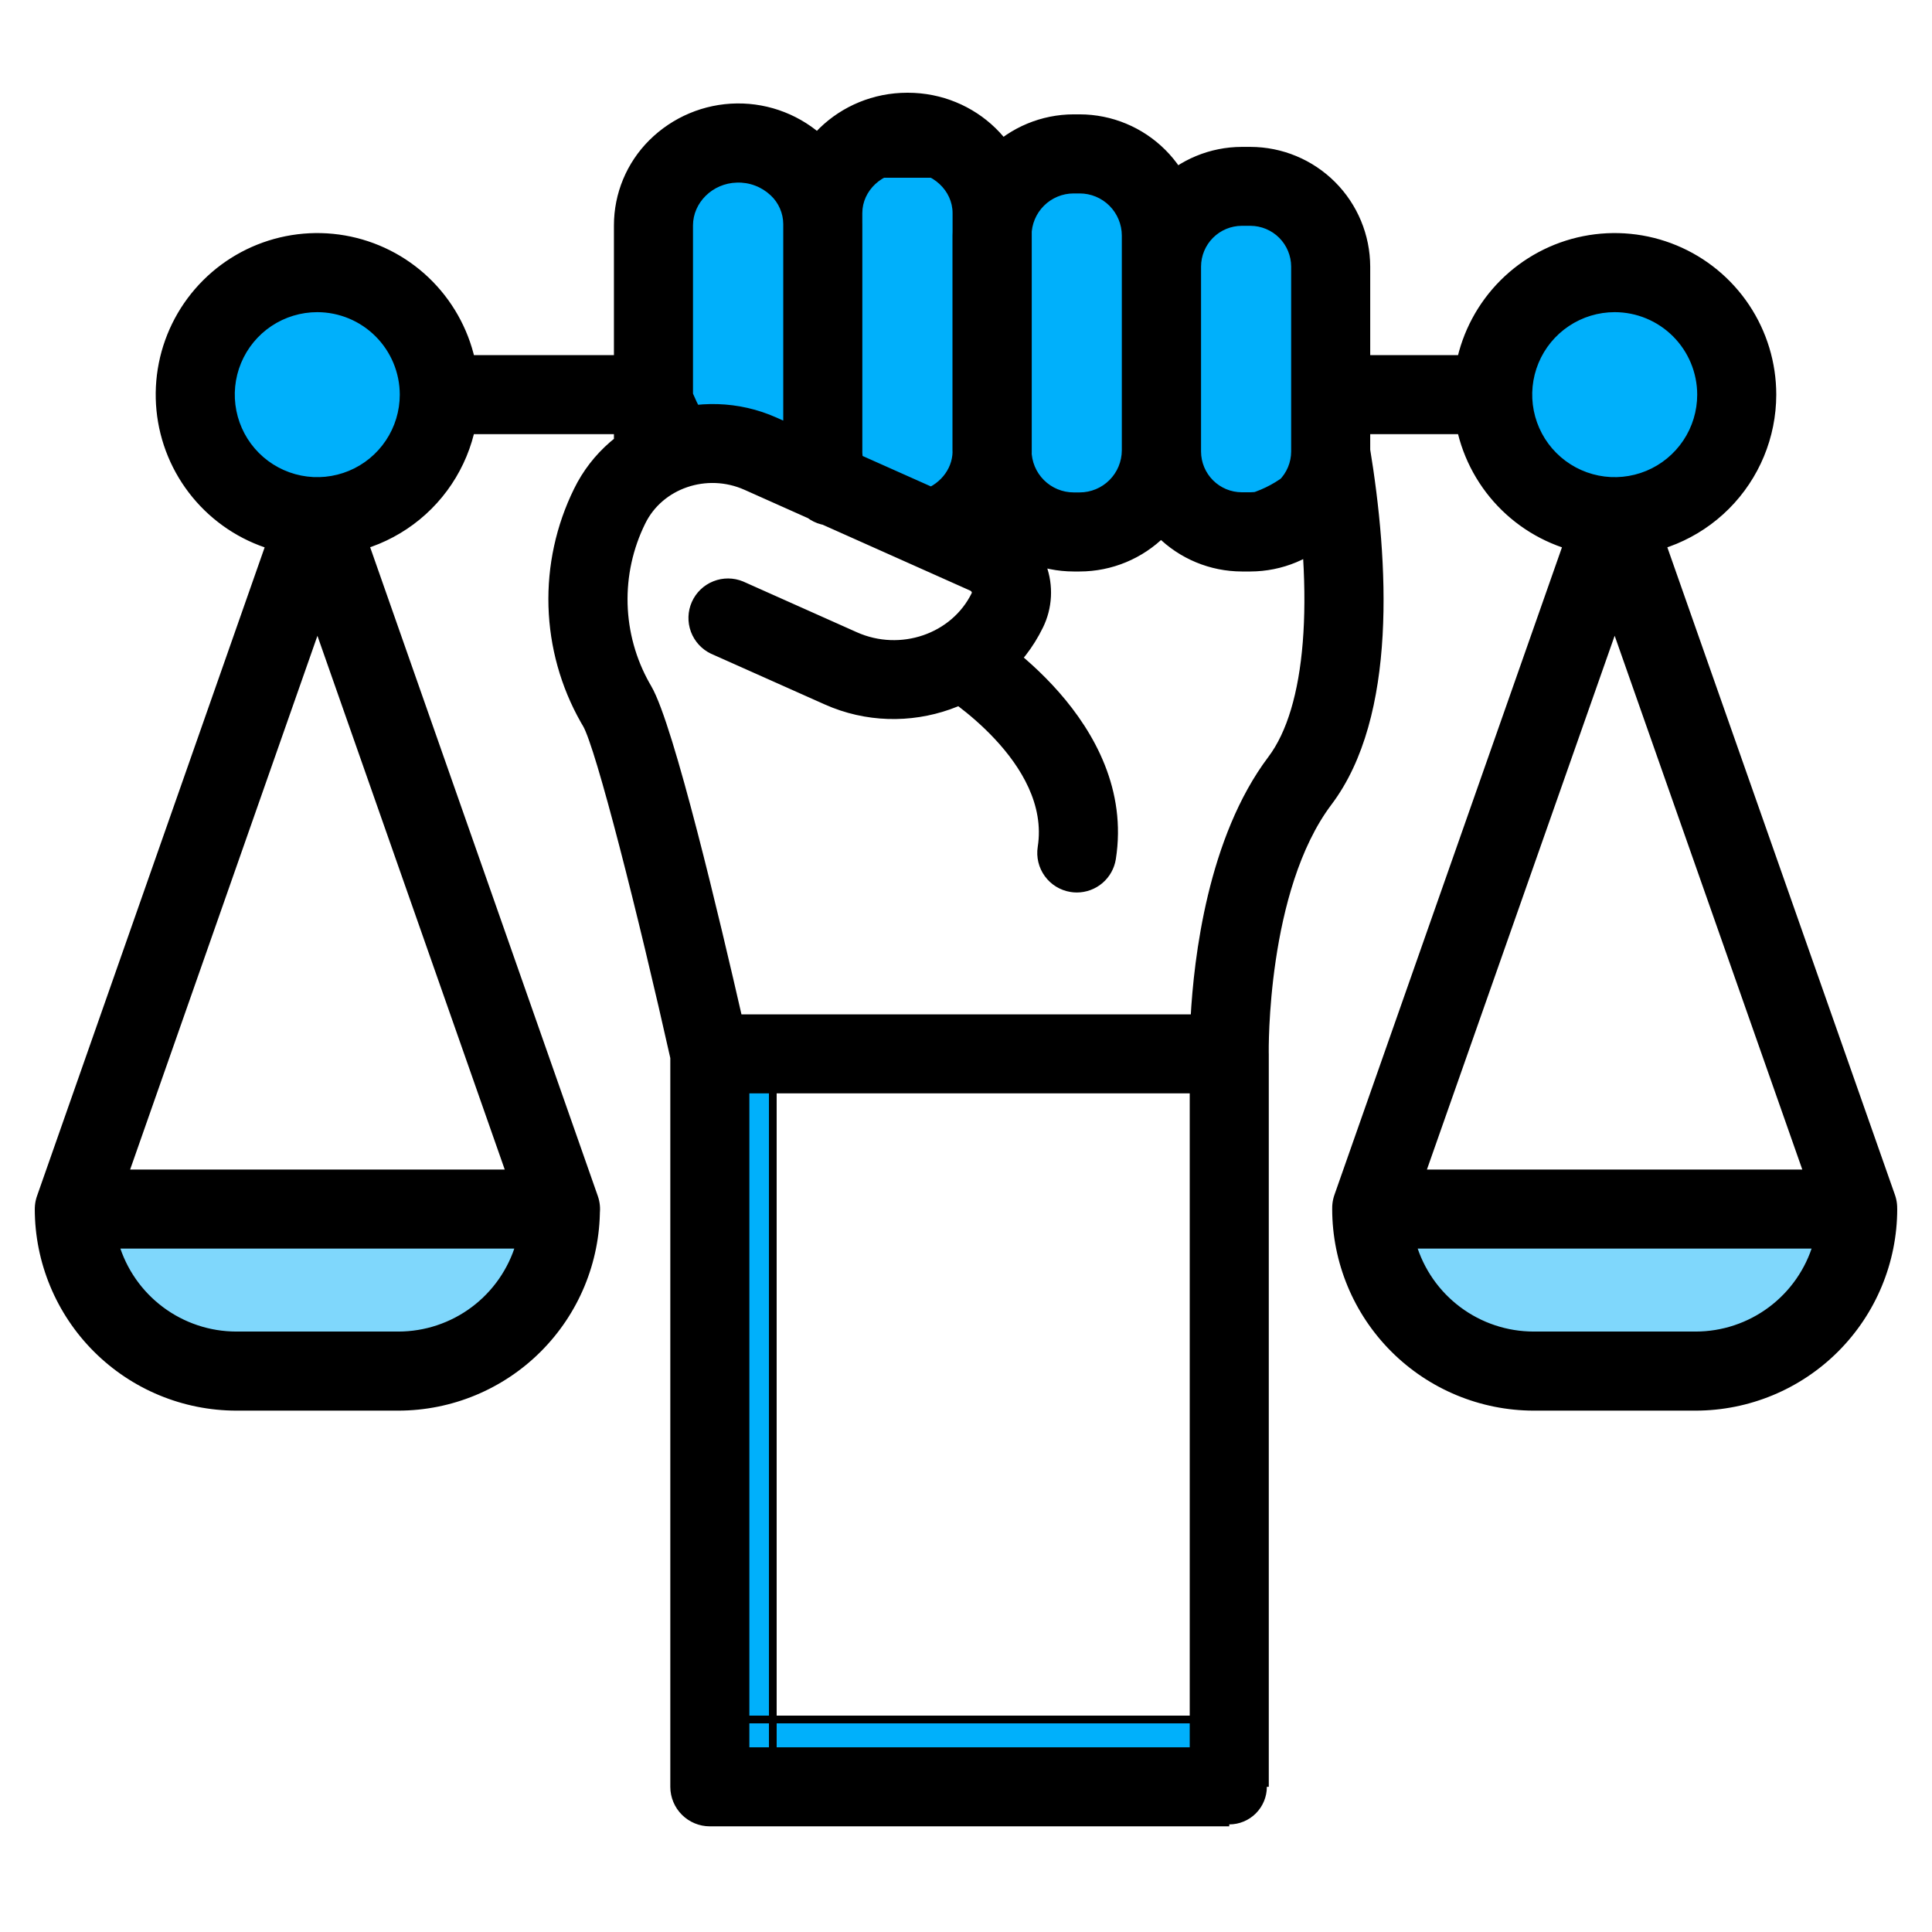 <svg width="100" height="100" viewBox="0 0 100 100" fill="none" xmlns="http://www.w3.org/2000/svg">
<mask id="path-1-outside-1_257_8305" maskUnits="userSpaceOnUse" x="1" y="4" width="98" height="91" fill="black">
<rect fill="white" x="1" y="4" width="98" height="91"/>
<path d="M22 20.5C22 23.538 19.538 26 16.5 26C13.462 26 11 23.538 11 20.5C11 17.462 13.462 15 16.5 15C19.538 15 22 17.462 22 20.5Z"/>
<path d="M89 20.5C89 23.538 86.538 26 83.5 26C80.462 26 78 23.538 78 20.5C78 17.462 80.462 15 83.5 15C86.538 15 89 17.462 89 20.5Z"/>
<path d="M6 64H28C28 67.314 25.314 70 22 70H12C8.686 70 6 67.314 6 64Z"/>
<path d="M35 9H63C66.314 9 69 11.686 69 15V20C69 23.314 66.314 26 63 26H44C39.029 26 35 21.971 35 17V9Z"/>
<path d="M73 64H95C95 67.314 92.314 70 89 70H79C75.686 70 73 67.314 73 64Z"/>
<path d="M38 56H40V91H38V56Z"/>
<path d="M38 91V89H62V91H38Z"/>
<path d="M64.722 29.38H64.274C62.684 29.376 61.16 28.743 60.035 27.619C58.911 26.494 58.278 24.97 58.274 23.38V13.803C58.278 12.212 58.911 10.688 60.035 9.564C61.16 8.439 62.684 7.806 64.274 7.803H64.722C66.312 7.806 67.836 8.439 68.961 9.564C70.085 10.688 70.719 12.212 70.722 13.803V23.38C70.719 24.97 70.085 26.494 68.961 27.619C67.836 28.743 66.312 29.376 64.722 29.38ZM64.274 11.488C63.663 11.49 63.077 11.734 62.645 12.166C62.212 12.598 61.968 13.184 61.967 13.796V23.373C61.968 23.984 62.212 24.57 62.645 25.003C63.077 25.435 63.663 25.679 64.274 25.68H64.722C65.333 25.679 65.919 25.435 66.352 25.003C66.784 24.57 67.028 23.984 67.03 23.373V13.796C67.028 13.184 66.784 12.598 66.352 12.166C65.919 11.734 65.333 11.49 64.722 11.488H64.274Z"/>
<path d="M55.885 29.38H55.573C53.963 29.378 52.419 28.737 51.281 27.599C50.143 26.46 49.502 24.917 49.5 23.307V12.192C49.502 10.582 50.143 9.038 51.281 7.9C52.419 6.761 53.963 6.121 55.573 6.119H55.885C57.495 6.121 59.038 6.761 60.177 7.9C61.315 9.038 61.956 10.582 61.957 12.192V23.307C61.956 24.917 61.315 26.46 60.177 27.599C59.038 28.737 57.495 29.378 55.885 29.38ZM55.573 9.812C54.942 9.812 54.337 10.063 53.891 10.509C53.444 10.956 53.193 11.561 53.193 12.192V23.307C53.193 23.938 53.444 24.543 53.891 24.989C54.337 25.436 54.942 25.687 55.573 25.687H55.885C56.516 25.687 57.121 25.436 57.567 24.989C58.013 24.543 58.264 23.938 58.265 23.307V12.192C58.264 11.561 58.013 10.956 57.567 10.509C57.121 10.063 56.516 9.812 55.885 9.812H55.573Z"/>
<path d="M48.12 29.235C47.67 29.236 47.236 29.073 46.898 28.776C46.56 28.479 46.342 28.068 46.285 27.622C46.229 27.175 46.337 26.724 46.59 26.352C46.843 25.979 47.223 25.712 47.659 25.601C48.73 25.325 49.488 24.416 49.505 23.387V11.029C49.505 9.74 48.372 8.692 46.98 8.692H46.957C45.565 8.692 44.433 9.74 44.433 11.029V23.34C44.43 23.671 44.504 23.998 44.647 24.296C44.764 24.515 44.835 24.756 44.856 25.004C44.878 25.252 44.849 25.501 44.771 25.737C44.694 25.973 44.569 26.192 44.406 26.378C44.242 26.566 44.042 26.717 43.818 26.825C43.594 26.933 43.35 26.995 43.102 27.006C42.854 27.017 42.606 26.979 42.373 26.892C42.14 26.805 41.927 26.672 41.746 26.501C41.566 26.33 41.422 26.124 41.323 25.896C40.94 25.101 40.743 24.23 40.746 23.347V11.029C40.746 7.705 43.535 5 46.963 5H46.986C50.414 5 53.203 7.705 53.203 11.029V23.399C53.204 23.407 53.204 23.414 53.203 23.421C53.172 26.118 51.274 28.485 48.588 29.177C48.435 29.216 48.278 29.236 48.12 29.235Z"/>
<path d="M33.823 25.625C33.333 25.625 32.864 25.43 32.518 25.084C32.171 24.738 31.977 24.268 31.977 23.779V11.664C31.977 10.871 32.134 10.087 32.438 9.355C32.742 8.623 33.188 7.959 33.749 7.4C34.918 6.236 36.494 5.574 38.143 5.554C39.792 5.534 41.384 6.158 42.58 7.294C43.165 7.847 43.632 8.513 43.951 9.253C44.269 9.992 44.434 10.789 44.434 11.594V23.34C44.435 23.83 44.242 24.3 43.897 24.647C43.551 24.994 43.083 25.19 42.593 25.192C42.103 25.193 41.633 25 41.286 24.655C40.939 24.309 40.743 23.84 40.742 23.351V11.599C40.74 11.293 40.675 10.99 40.553 10.709C40.43 10.428 40.251 10.175 40.027 9.966C39.774 9.727 39.476 9.541 39.151 9.418C38.825 9.296 38.478 9.239 38.13 9.252C36.773 9.288 35.669 10.372 35.669 11.668V23.784C35.668 24.272 35.473 24.741 35.127 25.086C34.781 25.431 34.312 25.625 33.823 25.625Z"/>
<path d="M63.625 56.394H36.74C36.321 56.393 35.915 56.249 35.588 55.987C35.261 55.724 35.034 55.359 34.942 54.95C33.227 47.288 31.04 38.659 30.352 37.482C30.313 37.417 30.276 37.352 30.237 37.286C29.215 35.481 28.65 33.455 28.589 31.382C28.529 29.31 28.976 27.254 29.891 25.393C31.691 21.701 36.276 20.085 40.11 21.797L51.788 27.004C52.289 27.223 52.739 27.541 53.113 27.94C53.486 28.338 53.775 28.808 53.962 29.321C54.145 29.819 54.224 30.348 54.196 30.877C54.168 31.407 54.033 31.925 53.8 32.4C51.858 36.386 46.911 38.127 42.773 36.281L36.889 33.656C36.453 33.449 36.116 33.081 35.949 32.629C35.781 32.177 35.797 31.678 35.993 31.238C36.189 30.797 36.549 30.451 36.997 30.273C37.444 30.094 37.944 30.098 38.389 30.283L44.273 32.909C46.613 33.953 49.397 33 50.475 30.785C50.492 30.755 50.501 30.721 50.503 30.686C50.505 30.652 50.499 30.617 50.487 30.585C50.468 30.538 50.44 30.496 50.405 30.46C50.369 30.425 50.326 30.397 50.279 30.379L38.613 25.168C36.575 24.259 34.155 25.086 33.216 27.014C32.564 28.335 32.244 29.794 32.285 31.267C32.325 32.739 32.724 34.179 33.447 35.462C33.476 35.512 33.505 35.563 33.535 35.614C34.688 37.575 37.111 47.86 38.219 52.705H61.825C61.99 49.608 62.715 43.399 65.811 39.297C67.802 36.659 68.256 31.001 67.06 23.771C66.98 23.288 67.095 22.793 67.38 22.395C67.665 21.996 68.096 21.728 68.579 21.648C69.062 21.568 69.557 21.683 69.956 21.968C70.354 22.253 70.622 22.684 70.702 23.167C71.68 29.07 72.135 37.046 68.758 41.522C65.346 46.041 65.469 54.426 65.471 54.511C65.476 54.757 65.431 55.001 65.341 55.229C65.25 55.458 65.115 55.666 64.943 55.841C64.771 56.016 64.566 56.156 64.34 56.251C64.113 56.346 63.87 56.395 63.625 56.395V56.394Z"/>
<path d="M55.736 45.995C55.639 45.995 55.542 45.988 55.446 45.972C54.963 45.896 54.529 45.63 54.241 45.235C53.953 44.839 53.834 44.345 53.91 43.862C54.625 39.332 48.858 35.785 48.799 35.75C48.404 35.487 48.126 35.081 48.022 34.618C47.918 34.156 47.997 33.67 48.241 33.264C48.485 32.857 48.877 32.56 49.334 32.434C49.792 32.309 50.28 32.364 50.698 32.589C51.025 32.783 58.66 37.443 57.558 44.441C57.488 44.874 57.267 45.269 56.933 45.553C56.599 45.838 56.175 45.995 55.736 45.995Z"/>
<path d="M63.626 94.331H36.741C36.252 94.331 35.782 94.136 35.436 93.79C35.09 93.444 34.895 92.974 34.895 92.485V54.547C34.895 54.058 35.09 53.588 35.436 53.242C35.782 52.896 36.252 52.701 36.741 52.701C37.231 52.701 37.7 52.896 38.047 53.242C38.393 53.588 38.587 54.058 38.587 54.547V90.638H63.626C64.115 90.638 64.585 90.833 64.931 91.179C65.277 91.525 65.472 91.995 65.472 92.485C65.472 92.974 65.277 93.444 64.931 93.79C64.585 94.136 64.115 94.331 63.626 94.331Z"/>
<path d="M63.626 94.331C63.136 94.331 62.666 94.136 62.32 93.79C61.974 93.444 61.78 92.974 61.78 92.485V54.547C61.78 54.058 61.974 53.588 62.32 53.242C62.666 52.896 63.136 52.701 63.626 52.701C64.115 52.701 64.585 52.896 64.931 53.242C65.277 53.588 65.472 54.058 65.472 54.547L65.472 92.485C65.472 92.974 65.277 93.444 64.931 93.79C64.585 94.136 64.115 94.331 63.626 94.331Z"/>
<path d="M87.768 72.814H79.38C76.668 72.809 74.069 71.73 72.152 69.811C70.235 67.893 69.157 65.293 69.154 62.581C69.154 62.092 69.348 61.622 69.695 61.276C70.041 60.93 70.51 60.735 71 60.735H96.154C96.644 60.735 97.113 60.93 97.459 61.276C97.805 61.622 98 62.092 98 62.581C97.997 65.294 96.918 67.895 95 69.814C93.081 71.732 90.481 72.811 87.768 72.814ZM73.106 64.428C73.506 65.782 74.333 66.97 75.464 67.816C76.595 68.662 77.968 69.12 79.38 69.121H87.768C89.18 69.12 90.553 68.662 91.684 67.816C92.815 66.97 93.642 65.782 94.042 64.428H73.106Z"/>
<path d="M71 64.371C70.705 64.371 70.414 64.3 70.152 64.165C69.89 64.029 69.664 63.833 69.494 63.592C69.323 63.351 69.213 63.073 69.172 62.781C69.131 62.489 69.161 62.191 69.259 61.912L81.832 26.127C81.995 25.665 82.334 25.287 82.776 25.075C83.217 24.863 83.725 24.835 84.187 24.998C84.649 25.16 85.027 25.5 85.239 25.941C85.451 26.383 85.478 26.89 85.316 27.352L72.731 63.137C72.605 63.496 72.371 63.807 72.061 64.028C71.751 64.249 71.38 64.369 71 64.371Z"/>
<path d="M96.154 64.371C95.772 64.371 95.399 64.252 95.087 64.031C94.775 63.81 94.539 63.497 94.413 63.137L81.836 27.355C81.692 26.898 81.731 26.403 81.945 25.975C82.159 25.546 82.531 25.218 82.982 25.058C83.434 24.899 83.93 24.922 84.365 25.121C84.8 25.32 85.141 25.681 85.316 26.127L97.893 61.91C97.991 62.188 98.021 62.486 97.981 62.779C97.94 63.071 97.83 63.349 97.66 63.59C97.49 63.831 97.264 64.028 97.002 64.164C96.74 64.3 96.449 64.371 96.154 64.371Z"/>
<path d="M20.62 72.814H12.232C9.519 72.811 6.919 71.732 5 69.814C3.082 67.895 2.003 65.294 2 62.581C2 62.092 2.195 61.622 2.541 61.276C2.887 60.93 3.357 60.735 3.846 60.735H29.006C29.495 60.735 29.965 60.93 30.311 61.276C30.657 61.622 30.852 62.092 30.852 62.581C30.849 65.294 29.77 67.895 27.852 69.814C25.933 71.732 23.332 72.811 20.62 72.814ZM5.958 64.428C6.358 65.782 7.185 66.97 8.316 67.816C9.447 68.662 10.82 69.12 12.232 69.121H20.62C22.032 69.12 23.405 68.662 24.536 67.816C25.667 66.97 26.494 65.782 26.894 64.428H5.958Z"/>
<path d="M3.846 64.428C3.551 64.428 3.261 64.357 2.999 64.221C2.737 64.086 2.511 63.889 2.341 63.649C2.17 63.408 2.06 63.13 2.019 62.838C1.978 62.546 2.007 62.248 2.105 61.97L14.684 26.127C14.765 25.898 14.889 25.687 15.051 25.507C15.213 25.326 15.408 25.179 15.627 25.074C15.846 24.969 16.083 24.908 16.325 24.895C16.567 24.881 16.809 24.916 17.038 24.996C17.267 25.076 17.478 25.201 17.658 25.363C17.839 25.525 17.986 25.72 18.091 25.939C18.196 26.157 18.257 26.395 18.27 26.637C18.284 26.879 18.249 27.121 18.169 27.35L5.592 63.19C5.466 63.552 5.23 63.866 4.917 64.088C4.604 64.309 4.23 64.428 3.846 64.428Z"/>
<path d="M29.006 64.428C28.624 64.427 28.252 64.307 27.941 64.086C27.63 63.865 27.396 63.553 27.269 63.193L14.692 27.354C14.53 26.891 14.558 26.384 14.77 25.942C14.982 25.501 15.361 25.162 15.823 25C16.285 24.837 16.793 24.866 17.234 25.078C17.676 25.29 18.015 25.668 18.177 26.13L30.754 61.97C30.852 62.248 30.881 62.546 30.84 62.838C30.799 63.13 30.689 63.409 30.518 63.649C30.347 63.89 30.122 64.086 29.859 64.222C29.597 64.357 29.307 64.428 29.012 64.428H29.006Z"/>
<path d="M51.352 24.798C50.987 24.798 50.63 24.689 50.327 24.487C50.023 24.284 49.786 23.995 49.647 23.658C49.507 23.321 49.47 22.95 49.542 22.591C49.613 22.233 49.789 21.904 50.047 21.646C50.305 21.388 50.634 21.212 50.992 21.141C51.35 21.07 51.721 21.106 52.059 21.246C52.396 21.386 52.684 21.622 52.887 21.926C53.09 22.23 53.199 22.586 53.199 22.952C53.199 23.194 53.151 23.434 53.058 23.658C52.965 23.882 52.829 24.086 52.657 24.257C52.486 24.429 52.282 24.565 52.058 24.657C51.834 24.75 51.594 24.798 51.351 24.798H51.352Z"/>
<path d="M51.352 19.746C50.987 19.746 50.63 19.638 50.327 19.435C50.023 19.232 49.786 18.944 49.647 18.607C49.507 18.269 49.47 17.898 49.542 17.54C49.613 17.182 49.789 16.853 50.047 16.595C50.305 16.336 50.634 16.161 50.992 16.089C51.35 16.018 51.721 16.055 52.059 16.194C52.396 16.334 52.684 16.571 52.887 16.874C53.09 17.178 53.199 17.535 53.199 17.9C53.199 18.142 53.151 18.383 53.058 18.607C52.965 18.831 52.829 19.034 52.657 19.206C52.486 19.377 52.282 19.513 52.058 19.606C51.834 19.699 51.594 19.746 51.351 19.746H51.352Z"/>
<path d="M83.577 28.588C81.963 28.588 80.384 28.109 79.042 27.212C77.7 26.316 76.653 25.041 76.036 23.549C75.418 22.058 75.257 20.416 75.572 18.833C75.887 17.25 76.664 15.795 77.806 14.654C78.947 13.512 80.402 12.735 81.985 12.42C83.569 12.105 85.21 12.267 86.701 12.885C88.193 13.503 89.467 14.549 90.364 15.892C91.261 17.234 91.739 18.812 91.739 20.427C91.737 22.591 90.876 24.665 89.346 26.195C87.816 27.726 85.741 28.586 83.577 28.588ZM83.577 15.957C82.693 15.957 81.829 16.219 81.094 16.71C80.358 17.201 79.785 17.899 79.447 18.716C79.109 19.533 79.02 20.432 79.193 21.299C79.365 22.166 79.791 22.962 80.416 23.588C81.041 24.213 81.838 24.639 82.705 24.811C83.572 24.983 84.471 24.895 85.287 24.557C86.104 24.218 86.802 23.645 87.294 22.91C87.785 22.175 88.047 21.311 88.047 20.427C88.046 19.242 87.574 18.105 86.736 17.267C85.898 16.43 84.762 15.958 83.577 15.957Z"/>
<path d="M16.423 28.588C14.809 28.588 13.23 28.11 11.888 27.213C10.546 26.316 9.499 25.041 8.881 23.55C8.263 22.058 8.101 20.417 8.416 18.834C8.731 17.25 9.509 15.796 10.65 14.654C11.792 13.513 13.246 12.735 14.83 12.42C16.413 12.105 18.055 12.267 19.546 12.885C21.038 13.503 22.312 14.549 23.209 15.892C24.106 17.234 24.584 18.812 24.584 20.427C24.582 22.591 23.721 24.665 22.191 26.195C20.661 27.725 18.587 28.586 16.423 28.588ZM16.423 15.957C15.539 15.957 14.675 16.219 13.939 16.71C13.204 17.201 12.631 17.899 12.293 18.715C11.954 19.532 11.865 20.431 12.038 21.298C12.21 22.165 12.636 22.962 13.261 23.587C13.886 24.212 14.682 24.638 15.549 24.811C16.417 24.983 17.315 24.895 18.132 24.557C18.949 24.218 19.647 23.646 20.139 22.91C20.63 22.175 20.892 21.311 20.892 20.427C20.89 19.242 20.419 18.106 19.581 17.268C18.744 16.43 17.608 15.959 16.423 15.957Z"/>
<path d="M33.823 22.273H22.746C22.256 22.273 21.787 22.079 21.441 21.732C21.095 21.386 20.9 20.917 20.9 20.427C20.9 19.937 21.095 19.468 21.441 19.122C21.787 18.775 22.256 18.581 22.746 18.581H33.823C34.313 18.581 34.782 18.775 35.129 19.122C35.475 19.468 35.669 19.937 35.669 20.427C35.669 20.917 35.475 21.386 35.129 21.732C34.782 22.079 34.313 22.273 33.823 22.273Z"/>
<path d="M77.258 22.273H68.88C68.391 22.273 67.921 22.079 67.575 21.732C67.229 21.386 67.034 20.917 67.034 20.427C67.034 19.937 67.229 19.468 67.575 19.122C67.921 18.775 68.391 18.581 68.88 18.581H77.258C77.748 18.581 78.218 18.775 78.564 19.122C78.91 19.468 79.105 19.937 79.105 20.427C79.105 20.917 78.91 21.386 78.564 21.732C78.218 22.079 77.748 22.273 77.258 22.273Z"/>
</mask>
<path d="M22 20.5C22 23.538 19.538 26 16.5 26C13.462 26 11 23.538 11 20.5C11 17.462 13.462 15 16.5 15C19.538 15 22 17.462 22 20.5Z" fill="#00B0FB"/>
<path d="M89 20.5C89 23.538 86.538 26 83.5 26C80.462 26 78 23.538 78 20.5C78 17.462 80.462 15 83.5 15C86.538 15 89 17.462 89 20.5Z" fill="#00B0FB"/>
<path d="M6 64H28C28 67.314 25.314 70 22 70H12C8.686 70 6 67.314 6 64Z" fill="#00B0FB" fill-opacity="0.5"/>
<path d="M35 9H63C66.314 9 69 11.686 69 15V20C69 23.314 66.314 26 63 26H44C39.029 26 35 21.971 35 17V9Z" fill="#00B0FB"/>
<path d="M73 64H95C95 67.314 92.314 70 89 70H79C75.686 70 73 67.314 73 64Z" fill="#00B0FB" fill-opacity="0.5"/>
<path d="M38 56H40V91H38V56Z" fill="#00B0FB"/>
<path d="M38 91V89H62V91H38Z" fill="#00B0FB"/>
<path d="M64.722 29.38H64.274C62.684 29.376 61.16 28.743 60.035 27.619C58.911 26.494 58.278 24.97 58.274 23.38V13.803C58.278 12.212 58.911 10.688 60.035 9.564C61.16 8.439 62.684 7.806 64.274 7.803H64.722C66.312 7.806 67.836 8.439 68.961 9.564C70.085 10.688 70.719 12.212 70.722 13.803V23.38C70.719 24.97 70.085 26.494 68.961 27.619C67.836 28.743 66.312 29.376 64.722 29.38ZM64.274 11.488C63.663 11.49 63.077 11.734 62.645 12.166C62.212 12.598 61.968 13.184 61.967 13.796V23.373C61.968 23.984 62.212 24.57 62.645 25.003C63.077 25.435 63.663 25.679 64.274 25.68H64.722C65.333 25.679 65.919 25.435 66.352 25.003C66.784 24.57 67.028 23.984 67.03 23.373V13.796C67.028 13.184 66.784 12.598 66.352 12.166C65.919 11.734 65.333 11.49 64.722 11.488H64.274Z" fill="black"/>
<path d="M55.885 29.38H55.573C53.963 29.378 52.419 28.737 51.281 27.599C50.143 26.46 49.502 24.917 49.5 23.307V12.192C49.502 10.582 50.143 9.038 51.281 7.9C52.419 6.761 53.963 6.121 55.573 6.119H55.885C57.495 6.121 59.038 6.761 60.177 7.9C61.315 9.038 61.956 10.582 61.957 12.192V23.307C61.956 24.917 61.315 26.46 60.177 27.599C59.038 28.737 57.495 29.378 55.885 29.38ZM55.573 9.812C54.942 9.812 54.337 10.063 53.891 10.509C53.444 10.956 53.193 11.561 53.193 12.192V23.307C53.193 23.938 53.444 24.543 53.891 24.989C54.337 25.436 54.942 25.687 55.573 25.687H55.885C56.516 25.687 57.121 25.436 57.567 24.989C58.013 24.543 58.264 23.938 58.265 23.307V12.192C58.264 11.561 58.013 10.956 57.567 10.509C57.121 10.063 56.516 9.812 55.885 9.812H55.573Z" fill="black"/>
<path d="M48.12 29.235C47.67 29.236 47.236 29.073 46.898 28.776C46.56 28.479 46.342 28.068 46.285 27.622C46.229 27.175 46.337 26.724 46.59 26.352C46.843 25.979 47.223 25.712 47.659 25.601C48.73 25.325 49.488 24.416 49.505 23.387V11.029C49.505 9.74 48.372 8.692 46.98 8.692H46.957C45.565 8.692 44.433 9.74 44.433 11.029V23.34C44.43 23.671 44.504 23.998 44.647 24.296C44.764 24.515 44.835 24.756 44.856 25.004C44.878 25.252 44.849 25.501 44.771 25.737C44.694 25.973 44.569 26.192 44.406 26.378C44.242 26.566 44.042 26.717 43.818 26.825C43.594 26.933 43.35 26.995 43.102 27.006C42.854 27.017 42.606 26.979 42.373 26.892C42.14 26.805 41.927 26.672 41.746 26.501C41.566 26.33 41.422 26.124 41.323 25.896C40.94 25.101 40.743 24.23 40.746 23.347V11.029C40.746 7.705 43.535 5 46.963 5H46.986C50.414 5 53.203 7.705 53.203 11.029V23.399C53.204 23.407 53.204 23.414 53.203 23.421C53.172 26.118 51.274 28.485 48.588 29.177C48.435 29.216 48.278 29.236 48.12 29.235Z" fill="black"/>
<path d="M33.823 25.625C33.333 25.625 32.864 25.43 32.518 25.084C32.171 24.738 31.977 24.268 31.977 23.779V11.664C31.977 10.871 32.134 10.087 32.438 9.355C32.742 8.623 33.188 7.959 33.749 7.4C34.918 6.236 36.494 5.574 38.143 5.554C39.792 5.534 41.384 6.158 42.58 7.294C43.165 7.847 43.632 8.513 43.951 9.253C44.269 9.992 44.434 10.789 44.434 11.594V23.34C44.435 23.83 44.242 24.3 43.897 24.647C43.551 24.994 43.083 25.19 42.593 25.192C42.103 25.193 41.633 25 41.286 24.655C40.939 24.309 40.743 23.84 40.742 23.351V11.599C40.74 11.293 40.675 10.99 40.553 10.709C40.43 10.428 40.251 10.175 40.027 9.966C39.774 9.727 39.476 9.541 39.151 9.418C38.825 9.296 38.478 9.239 38.13 9.252C36.773 9.288 35.669 10.372 35.669 11.668V23.784C35.668 24.272 35.473 24.741 35.127 25.086C34.781 25.431 34.312 25.625 33.823 25.625Z" fill="black"/>
<path d="M63.625 56.394H36.74C36.321 56.393 35.915 56.249 35.588 55.987C35.261 55.724 35.034 55.359 34.942 54.95C33.227 47.288 31.04 38.659 30.352 37.482C30.313 37.417 30.276 37.352 30.237 37.286C29.215 35.481 28.65 33.455 28.589 31.382C28.529 29.31 28.976 27.254 29.891 25.393C31.691 21.701 36.276 20.085 40.11 21.797L51.788 27.004C52.289 27.223 52.739 27.541 53.113 27.94C53.486 28.338 53.775 28.808 53.962 29.321C54.145 29.819 54.224 30.348 54.196 30.877C54.168 31.407 54.033 31.925 53.8 32.4C51.858 36.386 46.911 38.127 42.773 36.281L36.889 33.656C36.453 33.449 36.116 33.081 35.949 32.629C35.781 32.177 35.797 31.678 35.993 31.238C36.189 30.797 36.549 30.451 36.997 30.273C37.444 30.094 37.944 30.098 38.389 30.283L44.273 32.909C46.613 33.953 49.397 33 50.475 30.785C50.492 30.755 50.501 30.721 50.503 30.686C50.505 30.652 50.499 30.617 50.487 30.585C50.468 30.538 50.44 30.496 50.405 30.46C50.369 30.425 50.326 30.397 50.279 30.379L38.613 25.168C36.575 24.259 34.155 25.086 33.216 27.014C32.564 28.335 32.244 29.794 32.285 31.267C32.325 32.739 32.724 34.179 33.447 35.462C33.476 35.512 33.505 35.563 33.535 35.614C34.688 37.575 37.111 47.86 38.219 52.705H61.825C61.99 49.608 62.715 43.399 65.811 39.297C67.802 36.659 68.256 31.001 67.06 23.771C66.98 23.288 67.095 22.793 67.38 22.395C67.665 21.996 68.096 21.728 68.579 21.648C69.062 21.568 69.557 21.683 69.956 21.968C70.354 22.253 70.622 22.684 70.702 23.167C71.68 29.07 72.135 37.046 68.758 41.522C65.346 46.041 65.469 54.426 65.471 54.511C65.476 54.757 65.431 55.001 65.341 55.229C65.25 55.458 65.115 55.666 64.943 55.841C64.771 56.016 64.566 56.156 64.34 56.251C64.113 56.346 63.87 56.395 63.625 56.395V56.394Z" fill="black"/>
<path d="M55.736 45.995C55.639 45.995 55.542 45.988 55.446 45.972C54.963 45.896 54.529 45.63 54.241 45.235C53.953 44.839 53.834 44.345 53.91 43.862C54.625 39.332 48.858 35.785 48.799 35.75C48.404 35.487 48.126 35.081 48.022 34.618C47.918 34.156 47.997 33.67 48.241 33.264C48.485 32.857 48.877 32.56 49.334 32.434C49.792 32.309 50.28 32.364 50.698 32.589C51.025 32.783 58.66 37.443 57.558 44.441C57.488 44.874 57.267 45.269 56.933 45.553C56.599 45.838 56.175 45.995 55.736 45.995Z" fill="black"/>
<path d="M63.626 94.331H36.741C36.252 94.331 35.782 94.136 35.436 93.79C35.09 93.444 34.895 92.974 34.895 92.485V54.547C34.895 54.058 35.09 53.588 35.436 53.242C35.782 52.896 36.252 52.701 36.741 52.701C37.231 52.701 37.7 52.896 38.047 53.242C38.393 53.588 38.587 54.058 38.587 54.547V90.638H63.626C64.115 90.638 64.585 90.833 64.931 91.179C65.277 91.525 65.472 91.995 65.472 92.485C65.472 92.974 65.277 93.444 64.931 93.79C64.585 94.136 64.115 94.331 63.626 94.331Z" fill="black"/>
<path d="M63.626 94.331C63.136 94.331 62.666 94.136 62.32 93.79C61.974 93.444 61.78 92.974 61.78 92.485V54.547C61.78 54.058 61.974 53.588 62.32 53.242C62.666 52.896 63.136 52.701 63.626 52.701C64.115 52.701 64.585 52.896 64.931 53.242C65.277 53.588 65.472 54.058 65.472 54.547L65.472 92.485C65.472 92.974 65.277 93.444 64.931 93.79C64.585 94.136 64.115 94.331 63.626 94.331Z" fill="black"/>
<path d="M87.768 72.814H79.38C76.668 72.809 74.069 71.73 72.152 69.811C70.235 67.893 69.157 65.293 69.154 62.581C69.154 62.092 69.348 61.622 69.695 61.276C70.041 60.93 70.51 60.735 71 60.735H96.154C96.644 60.735 97.113 60.93 97.459 61.276C97.805 61.622 98 62.092 98 62.581C97.997 65.294 96.918 67.895 95 69.814C93.081 71.732 90.481 72.811 87.768 72.814ZM73.106 64.428C73.506 65.782 74.333 66.97 75.464 67.816C76.595 68.662 77.968 69.12 79.38 69.121H87.768C89.18 69.12 90.553 68.662 91.684 67.816C92.815 66.97 93.642 65.782 94.042 64.428H73.106Z" fill="black"/>
<path d="M71 64.371C70.705 64.371 70.414 64.3 70.152 64.165C69.89 64.029 69.664 63.833 69.494 63.592C69.323 63.351 69.213 63.073 69.172 62.781C69.131 62.489 69.161 62.191 69.259 61.912L81.832 26.127C81.995 25.665 82.334 25.287 82.776 25.075C83.217 24.863 83.725 24.835 84.187 24.998C84.649 25.16 85.027 25.5 85.239 25.941C85.451 26.383 85.478 26.89 85.316 27.352L72.731 63.137C72.605 63.496 72.371 63.807 72.061 64.028C71.751 64.249 71.38 64.369 71 64.371Z" fill="black"/>
<path d="M96.154 64.371C95.772 64.371 95.399 64.252 95.087 64.031C94.775 63.81 94.539 63.497 94.413 63.137L81.836 27.355C81.692 26.898 81.731 26.403 81.945 25.975C82.159 25.546 82.531 25.218 82.982 25.058C83.434 24.899 83.93 24.922 84.365 25.121C84.8 25.32 85.141 25.681 85.316 26.127L97.893 61.91C97.991 62.188 98.021 62.486 97.981 62.779C97.94 63.071 97.83 63.349 97.66 63.59C97.49 63.831 97.264 64.028 97.002 64.164C96.74 64.3 96.449 64.371 96.154 64.371Z" fill="black"/>
<path d="M20.62 72.814H12.232C9.519 72.811 6.919 71.732 5 69.814C3.082 67.895 2.003 65.294 2 62.581C2 62.092 2.195 61.622 2.541 61.276C2.887 60.93 3.357 60.735 3.846 60.735H29.006C29.495 60.735 29.965 60.93 30.311 61.276C30.657 61.622 30.852 62.092 30.852 62.581C30.849 65.294 29.77 67.895 27.852 69.814C25.933 71.732 23.332 72.811 20.62 72.814ZM5.958 64.428C6.358 65.782 7.185 66.97 8.316 67.816C9.447 68.662 10.82 69.12 12.232 69.121H20.62C22.032 69.12 23.405 68.662 24.536 67.816C25.667 66.97 26.494 65.782 26.894 64.428H5.958Z" fill="black"/>
<path d="M3.846 64.428C3.551 64.428 3.261 64.357 2.999 64.221C2.737 64.086 2.511 63.889 2.341 63.649C2.17 63.408 2.06 63.13 2.019 62.838C1.978 62.546 2.007 62.248 2.105 61.97L14.684 26.127C14.765 25.898 14.889 25.687 15.051 25.507C15.213 25.326 15.408 25.179 15.627 25.074C15.846 24.969 16.083 24.908 16.325 24.895C16.567 24.881 16.809 24.916 17.038 24.996C17.267 25.076 17.478 25.201 17.658 25.363C17.839 25.525 17.986 25.72 18.091 25.939C18.196 26.157 18.257 26.395 18.27 26.637C18.284 26.879 18.249 27.121 18.169 27.35L5.592 63.19C5.466 63.552 5.23 63.866 4.917 64.088C4.604 64.309 4.23 64.428 3.846 64.428Z" fill="black"/>
<path d="M29.006 64.428C28.624 64.427 28.252 64.307 27.941 64.086C27.63 63.865 27.396 63.553 27.269 63.193L14.692 27.354C14.53 26.891 14.558 26.384 14.77 25.942C14.982 25.501 15.361 25.162 15.823 25C16.285 24.837 16.793 24.866 17.234 25.078C17.676 25.29 18.015 25.668 18.177 26.13L30.754 61.97C30.852 62.248 30.881 62.546 30.84 62.838C30.799 63.13 30.689 63.409 30.518 63.649C30.347 63.89 30.122 64.086 29.859 64.222C29.597 64.357 29.307 64.428 29.012 64.428H29.006Z" fill="black"/>
<path d="M51.352 24.798C50.987 24.798 50.63 24.689 50.327 24.487C50.023 24.284 49.786 23.995 49.647 23.658C49.507 23.321 49.47 22.95 49.542 22.591C49.613 22.233 49.789 21.904 50.047 21.646C50.305 21.388 50.634 21.212 50.992 21.141C51.35 21.07 51.721 21.106 52.059 21.246C52.396 21.386 52.684 21.622 52.887 21.926C53.09 22.23 53.199 22.586 53.199 22.952C53.199 23.194 53.151 23.434 53.058 23.658C52.965 23.882 52.829 24.086 52.657 24.257C52.486 24.429 52.282 24.565 52.058 24.657C51.834 24.75 51.594 24.798 51.351 24.798H51.352Z" fill="black"/>
<path d="M51.352 19.746C50.987 19.746 50.63 19.638 50.327 19.435C50.023 19.232 49.786 18.944 49.647 18.607C49.507 18.269 49.47 17.898 49.542 17.54C49.613 17.182 49.789 16.853 50.047 16.595C50.305 16.336 50.634 16.161 50.992 16.089C51.35 16.018 51.721 16.055 52.059 16.194C52.396 16.334 52.684 16.571 52.887 16.874C53.09 17.178 53.199 17.535 53.199 17.9C53.199 18.142 53.151 18.383 53.058 18.607C52.965 18.831 52.829 19.034 52.657 19.206C52.486 19.377 52.282 19.513 52.058 19.606C51.834 19.699 51.594 19.746 51.351 19.746H51.352Z" fill="black"/>
<path d="M83.577 28.588C81.963 28.588 80.384 28.109 79.042 27.212C77.7 26.316 76.653 25.041 76.036 23.549C75.418 22.058 75.257 20.416 75.572 18.833C75.887 17.25 76.664 15.795 77.806 14.654C78.947 13.512 80.402 12.735 81.985 12.42C83.569 12.105 85.21 12.267 86.701 12.885C88.193 13.503 89.467 14.549 90.364 15.892C91.261 17.234 91.739 18.812 91.739 20.427C91.737 22.591 90.876 24.665 89.346 26.195C87.816 27.726 85.741 28.586 83.577 28.588ZM83.577 15.957C82.693 15.957 81.829 16.219 81.094 16.71C80.358 17.201 79.785 17.899 79.447 18.716C79.109 19.533 79.02 20.432 79.193 21.299C79.365 22.166 79.791 22.962 80.416 23.588C81.041 24.213 81.838 24.639 82.705 24.811C83.572 24.983 84.471 24.895 85.287 24.557C86.104 24.218 86.802 23.645 87.294 22.91C87.785 22.175 88.047 21.311 88.047 20.427C88.046 19.242 87.574 18.105 86.736 17.267C85.898 16.43 84.762 15.958 83.577 15.957Z" fill="black"/>
<path d="M16.423 28.588C14.809 28.588 13.23 28.11 11.888 27.213C10.546 26.316 9.499 25.041 8.881 23.55C8.263 22.058 8.101 20.417 8.416 18.834C8.731 17.25 9.509 15.796 10.65 14.654C11.792 13.513 13.246 12.735 14.83 12.42C16.413 12.105 18.055 12.267 19.546 12.885C21.038 13.503 22.312 14.549 23.209 15.892C24.106 17.234 24.584 18.812 24.584 20.427C24.582 22.591 23.721 24.665 22.191 26.195C20.661 27.725 18.587 28.586 16.423 28.588ZM16.423 15.957C15.539 15.957 14.675 16.219 13.939 16.71C13.204 17.201 12.631 17.899 12.293 18.715C11.954 19.532 11.865 20.431 12.038 21.298C12.21 22.165 12.636 22.962 13.261 23.587C13.886 24.212 14.682 24.638 15.549 24.811C16.417 24.983 17.315 24.895 18.132 24.557C18.949 24.218 19.647 23.646 20.139 22.91C20.63 22.175 20.892 21.311 20.892 20.427C20.89 19.242 20.419 18.106 19.581 17.268C18.744 16.43 17.608 15.959 16.423 15.957Z" fill="black"/>
<path d="M33.823 22.273H22.746C22.256 22.273 21.787 22.079 21.441 21.732C21.095 21.386 20.9 20.917 20.9 20.427C20.9 19.937 21.095 19.468 21.441 19.122C21.787 18.775 22.256 18.581 22.746 18.581H33.823C34.313 18.581 34.782 18.775 35.129 19.122C35.475 19.468 35.669 19.937 35.669 20.427C35.669 20.917 35.475 21.386 35.129 21.732C34.782 22.079 34.313 22.273 33.823 22.273Z" fill="black"/>
<path d="M77.258 22.273H68.88C68.391 22.273 67.921 22.079 67.575 21.732C67.229 21.386 67.034 20.917 67.034 20.427C67.034 19.937 67.229 19.468 67.575 19.122C67.921 18.775 68.391 18.581 68.88 18.581H77.258C77.748 18.581 78.218 18.775 78.564 19.122C78.91 19.468 79.105 19.937 79.105 20.427C79.105 20.917 78.91 21.386 78.564 21.732C78.218 22.079 77.748 22.273 77.258 22.273Z" fill="black"/>
<path d="M65.372 92.485C65.372 92.948 65.188 93.392 64.861 93.719L65.002 93.861C65.367 93.496 65.572 93.001 65.572 92.485H65.372ZM64.861 93.719C64.533 94.047 64.089 94.231 63.626 94.231V94.431C64.142 94.431 64.637 94.226 65.002 93.861L64.861 93.719ZM6 64V63.8H5.8V64H6ZM28 64H28.2V63.8H28V64ZM35 9V8.8H34.8V9H35ZM73 64V63.8H72.8V64H73ZM95 64H95.2V63.8H95V64ZM38 56V55.8H37.8V56H38ZM40 56H40.2V55.8H40V56ZM40 91V91.2H40.2V91H40ZM38 91H37.8V91.2H38V91ZM38 89V88.8H37.8V89H38ZM62 89H62.2V88.8H62V89ZM62 91V91.2H62.2V91H62ZM64.722 29.38V29.58L64.722 29.58L64.722 29.38ZM64.274 29.38L64.274 29.58H64.274V29.38ZM58.274 23.38H58.074V23.38L58.274 23.38ZM58.274 13.803L58.074 13.802V13.803H58.274ZM64.274 7.803V7.603L64.274 7.603L64.274 7.803ZM64.722 7.803L64.722 7.603H64.722V7.803ZM70.722 13.803H70.922V13.802L70.722 13.803ZM70.722 23.38L70.922 23.38V23.38H70.722ZM64.274 11.488V11.288L64.274 11.288L64.274 11.488ZM61.967 13.796L61.767 13.795V13.796H61.967ZM61.967 23.373H61.767V23.373L61.967 23.373ZM64.274 25.68L64.274 25.88H64.274V25.68ZM64.722 25.68V25.88L64.722 25.88L64.722 25.68ZM67.03 23.373L67.23 23.373V23.373H67.03ZM67.03 13.796H67.23L67.23 13.795L67.03 13.796ZM64.722 11.488L64.722 11.288H64.722V11.488ZM55.885 29.38V29.58H55.885L55.885 29.38ZM55.573 29.38L55.573 29.58H55.573V29.38ZM49.5 23.307H49.3V23.307L49.5 23.307ZM49.5 12.192L49.3 12.192V12.192H49.5ZM55.573 6.119V5.919L55.573 5.919L55.573 6.119ZM55.885 6.119L55.885 5.919H55.885V6.119ZM61.957 12.192H62.157V12.192L61.957 12.192ZM61.957 23.307L62.157 23.307V23.307H61.957ZM55.573 9.812V9.612L55.573 9.612L55.573 9.812ZM53.193 12.192L52.993 12.192V12.192H53.193ZM53.193 23.307H52.993V23.307L53.193 23.307ZM55.573 25.687L55.573 25.887H55.573V25.687ZM55.885 25.687V25.887H55.885L55.885 25.687ZM58.265 23.307L58.465 23.307V23.307H58.265ZM58.265 12.192H58.465V12.192L58.265 12.192ZM55.885 9.812L55.885 9.612H55.885V9.812ZM48.12 29.235L48.121 29.035L48.12 29.035L48.12 29.235ZM47.659 25.601L47.709 25.794L47.709 25.794L47.659 25.601ZM49.505 23.387L49.705 23.39V23.387H49.505ZM44.433 23.34L44.633 23.342V23.34H44.433ZM44.647 24.296L44.467 24.383L44.471 24.39L44.647 24.296ZM41.323 25.896L41.507 25.817L41.503 25.809L41.323 25.896ZM40.746 23.347L40.946 23.348V23.347H40.746ZM53.203 23.399H53.003V23.407L53.004 23.414L53.203 23.399ZM53.203 23.421L53.003 23.406L53.003 23.419L53.203 23.421ZM48.588 29.177L48.538 28.983L48.537 28.983L48.588 29.177ZM33.823 25.625V25.425V25.625ZM31.977 11.664L31.777 11.663V11.664H31.977ZM33.749 7.4L33.89 7.542L33.89 7.542L33.749 7.4ZM42.58 7.294L42.442 7.439L42.442 7.439L42.58 7.294ZM44.434 11.594L44.234 11.594V11.594H44.434ZM44.434 23.34H44.234V23.341L44.434 23.34ZM40.742 23.351H40.541V23.351L40.742 23.351ZM40.742 11.599H40.941L40.941 11.598L40.742 11.599ZM40.027 9.966L39.89 10.112L39.891 10.112L40.027 9.966ZM38.13 9.252L38.136 9.452L38.138 9.452L38.13 9.252ZM35.669 23.784L35.869 23.784V23.784H35.669ZM63.625 56.394H63.825V56.194H63.625V56.394ZM36.74 56.394L36.74 56.593H36.74V56.394ZM34.942 54.95L35.138 54.906L35.138 54.906L34.942 54.95ZM30.352 37.482L30.525 37.381L30.523 37.378L30.352 37.482ZM30.237 37.286L30.063 37.384L30.065 37.388L30.237 37.286ZM29.891 25.393L30.07 25.481L30.07 25.481L29.891 25.393ZM40.11 21.797L40.029 21.979L40.029 21.979L40.11 21.797ZM51.788 27.004L51.707 27.186L51.708 27.187L51.788 27.004ZM53.962 29.321L53.774 29.389L53.775 29.39L53.962 29.321ZM53.8 32.4L53.62 32.312L53.62 32.313L53.8 32.4ZM42.773 36.281L42.855 36.098L42.855 36.098L42.773 36.281ZM36.889 33.656L36.803 33.837L36.807 33.838L36.889 33.656ZM38.389 30.283L38.47 30.1L38.466 30.098L38.389 30.283ZM44.273 32.909L44.192 33.092L44.192 33.092L44.273 32.909ZM50.475 30.785L50.299 30.691L50.296 30.697L50.475 30.785ZM50.487 30.585L50.673 30.513L50.673 30.512L50.487 30.585ZM50.279 30.379L50.198 30.562L50.207 30.565L50.279 30.379ZM38.613 25.168L38.694 24.985L38.694 24.985L38.613 25.168ZM33.216 27.014L33.395 27.103L33.396 27.102L33.216 27.014ZM33.447 35.462L33.273 35.56L33.273 35.56L33.447 35.462ZM33.535 35.614L33.707 35.513L33.707 35.512L33.535 35.614ZM38.219 52.705L38.024 52.749L38.06 52.905H38.219V52.705ZM61.825 52.705V52.905H62.014L62.024 52.715L61.825 52.705ZM65.811 39.297L65.971 39.417L65.971 39.417L65.811 39.297ZM67.06 23.771L67.257 23.738L67.257 23.738L67.06 23.771ZM70.702 23.167L70.9 23.135V23.135L70.702 23.167ZM68.758 41.522L68.918 41.642L68.918 41.642L68.758 41.522ZM65.471 54.511L65.671 54.508L65.671 54.506L65.471 54.511ZM63.625 56.395H63.425V56.595L63.625 56.595L63.625 56.395ZM55.736 45.995L55.736 45.795H55.735L55.736 45.995ZM55.446 45.972L55.478 45.775L55.477 45.774L55.446 45.972ZM53.91 43.862L53.713 43.83L53.713 43.831L53.91 43.862ZM48.799 35.75L48.688 35.917L48.697 35.922L48.799 35.75ZM50.698 32.589L50.801 32.417L50.793 32.412L50.698 32.589ZM57.558 44.441L57.755 44.472L57.755 44.472L57.558 44.441ZM38.587 90.638H38.387V90.838H38.587V90.638ZM65.472 54.547H65.272H65.472ZM87.768 72.814V73.014H87.768L87.768 72.814ZM79.38 72.814L79.38 73.014H79.38V72.814ZM69.154 62.581H68.954V62.582L69.154 62.581ZM98 62.581L98.2 62.582V62.581H98ZM73.106 64.428V64.228H72.838L72.914 64.484L73.106 64.428ZM79.38 69.121L79.38 69.322H79.38V69.121ZM87.768 69.121V69.322H87.768L87.768 69.121ZM94.042 64.428L94.234 64.484L94.31 64.228H94.042V64.428ZM71 64.371L71 64.571L71.001 64.571L71 64.371ZM69.259 61.912L69.448 61.979L69.448 61.979L69.259 61.912ZM81.832 26.127L81.644 26.061L81.644 26.061L81.832 26.127ZM85.316 27.352L85.127 27.286L85.127 27.286L85.316 27.352ZM72.731 63.137L72.542 63.07L72.542 63.07L72.731 63.137ZM96.154 64.371L96.154 64.571H96.154L96.154 64.371ZM94.413 63.137L94.601 63.07L94.601 63.07L94.413 63.137ZM81.836 27.355L81.645 27.415L81.647 27.421L81.836 27.355ZM85.316 26.127L85.505 26.061L85.502 26.054L85.316 26.127ZM97.893 61.91L97.704 61.976L97.704 61.977L97.893 61.91ZM20.62 72.814V73.014H20.62L20.62 72.814ZM12.232 72.814L12.232 73.014H12.232V72.814ZM2 62.581H1.8L1.8 62.582L2 62.581ZM30.852 62.581L31.052 62.582V62.581H30.852ZM5.958 64.428V64.228H5.69L5.766 64.484L5.958 64.428ZM12.232 69.121L12.232 69.322H12.232V69.121ZM20.62 69.121V69.322H20.62L20.62 69.121ZM26.894 64.428L27.086 64.484L27.162 64.228H26.894V64.428ZM3.846 64.428L3.846 64.228H3.846L3.846 64.428ZM2.105 61.97L2.294 62.036L2.294 62.036L2.105 61.97ZM14.684 26.127L14.495 26.061L14.495 26.061L14.684 26.127ZM18.169 27.35L17.98 27.284L17.98 27.284L18.169 27.35ZM5.592 63.19L5.403 63.123L5.403 63.124L5.592 63.19ZM29.006 64.428L29.005 64.628H29.006V64.428ZM27.269 63.193L27.081 63.259L27.081 63.259L27.269 63.193ZM14.692 27.354L14.881 27.287L14.881 27.287L14.692 27.354ZM18.177 26.13L18.366 26.064L18.366 26.064L18.177 26.13ZM30.754 61.97L30.565 62.036L30.565 62.036L30.754 61.97ZM29.012 64.428L29.012 64.228H29.012V64.428ZM53.199 22.952H52.998H53.199ZM51.351 24.798V24.598L51.351 24.998L51.351 24.798ZM53.199 17.9H52.998H53.199ZM51.351 19.746V19.546L51.351 19.946L51.351 19.746ZM83.577 28.588V28.788H83.577L83.577 28.588ZM91.739 20.427L91.939 20.427V20.427L91.739 20.427ZM83.577 15.957L83.577 15.757H83.577V15.957ZM88.047 20.427H88.247V20.427L88.047 20.427ZM16.423 28.588L16.423 28.788H16.423L16.423 28.588ZM24.584 20.427L24.784 20.427V20.427L24.584 20.427ZM16.423 15.957L16.423 15.757H16.423L16.423 15.957ZM20.892 20.427H21.092V20.427L20.892 20.427ZM21.8 20.5C21.8 23.427 19.427 25.8 16.5 25.8V26.2C19.648 26.2 22.2 23.648 22.2 20.5H21.8ZM16.5 25.8C13.573 25.8 11.2 23.427 11.2 20.5H10.8C10.8 23.648 13.352 26.2 16.5 26.2V25.8ZM11.2 20.5C11.2 17.573 13.573 15.2 16.5 15.2V14.8C13.352 14.8 10.8 17.352 10.8 20.5H11.2ZM16.5 15.2C19.427 15.2 21.8 17.573 21.8 20.5H22.2C22.2 17.352 19.648 14.8 16.5 14.8V15.2ZM88.8 20.5C88.8 23.427 86.427 25.8 83.5 25.8V26.2C86.648 26.2 89.2 23.648 89.2 20.5H88.8ZM83.5 25.8C80.573 25.8 78.2 23.427 78.2 20.5H77.8C77.8 23.648 80.352 26.2 83.5 26.2V25.8ZM78.2 20.5C78.2 17.573 80.573 15.2 83.5 15.2V14.8C80.352 14.8 77.8 17.352 77.8 20.5H78.2ZM83.5 15.2C86.427 15.2 88.8 17.573 88.8 20.5H89.2C89.2 17.352 86.648 14.8 83.5 14.8V15.2ZM6 64.2H28V63.8H6V64.2ZM22 69.8H12V70.2H22V69.8ZM12 69.8C8.797 69.8 6.2 67.203 6.2 64H5.8C5.8 67.424 8.576 70.2 12 70.2V69.8ZM27.8 64C27.8 67.203 25.203 69.8 22 69.8V70.2C25.424 70.2 28.2 67.424 28.2 64H27.8ZM35 9.2H63V8.8H35V9.2ZM68.8 15V20H69.2V15H68.8ZM63 25.8H44V26.2H63V25.8ZM35.2 17V9H34.8V17H35.2ZM44 25.8C39.14 25.8 35.2 21.86 35.2 17H34.8C34.8 22.081 38.919 26.2 44 26.2V25.8ZM68.8 20C68.8 23.203 66.203 25.8 63 25.8V26.2C66.424 26.2 69.2 23.424 69.2 20H68.8ZM63 9.2C66.203 9.2 68.8 11.797 68.8 15H69.2C69.2 11.576 66.424 8.8 63 8.8V9.2ZM73 64.2H95V63.8H73V64.2ZM89 69.8H79V70.2H89V69.8ZM79 69.8C75.797 69.8 73.2 67.203 73.2 64H72.8C72.8 67.424 75.576 70.2 79 70.2V69.8ZM94.8 64C94.8 67.203 92.203 69.8 89 69.8V70.2C92.424 70.2 95.2 67.424 95.2 64H94.8ZM38 56.2H40V55.8H38V56.2ZM39.8 56V91H40.2V56H39.8ZM40 90.8H38V91.2H40V90.8ZM38.2 91V56H37.8V91H38.2ZM38.2 91V89H37.8V91H38.2ZM38 89.2H62V88.8H38V89.2ZM61.8 89V91H62.2V89H61.8ZM62 90.8H38V91.2H62V90.8ZM64.722 29.18H64.274V29.58H64.722V29.18ZM64.275 29.18C62.737 29.176 61.264 28.564 60.177 27.477L59.894 27.76C61.056 28.922 62.631 29.576 64.274 29.58L64.275 29.18ZM60.177 27.477C59.09 26.39 58.477 24.917 58.474 23.379L58.074 23.38C58.078 25.023 58.732 26.598 59.894 27.76L60.177 27.477ZM58.474 23.38V13.803H58.074V23.38H58.474ZM58.474 13.803C58.477 12.266 59.09 10.792 60.177 9.705L59.894 9.422C58.732 10.584 58.078 12.159 58.074 13.802L58.474 13.803ZM60.177 9.705C61.264 8.618 62.737 8.006 64.275 8.003L64.274 7.603C62.631 7.606 61.056 8.26 59.894 9.422L60.177 9.705ZM64.274 8.003H64.722V7.603H64.274V8.003ZM64.722 8.003C66.259 8.006 67.732 8.618 68.819 9.705L69.102 9.422C67.94 8.26 66.365 7.606 64.722 7.603L64.722 8.003ZM68.819 9.705C69.906 10.792 70.519 12.266 70.522 13.803L70.922 13.802C70.918 12.159 70.264 10.584 69.102 9.422L68.819 9.705ZM70.522 13.803V23.38H70.922V13.803H70.522ZM70.522 23.379C70.519 24.917 69.906 26.39 68.819 27.477L69.102 27.76C70.264 26.598 70.918 25.023 70.922 23.38L70.522 23.379ZM68.819 27.477C67.732 28.564 66.259 29.176 64.722 29.18L64.722 29.58C66.365 29.576 67.94 28.922 69.102 27.76L68.819 27.477ZM64.274 11.288C63.609 11.29 62.973 11.555 62.503 12.025L62.786 12.307C63.181 11.912 63.716 11.69 64.275 11.688L64.274 11.288ZM62.503 12.025C62.033 12.494 61.769 13.131 61.767 13.795L62.166 13.796C62.168 13.238 62.391 12.702 62.786 12.307L62.503 12.025ZM61.767 13.796V23.373H62.166V13.796H61.767ZM61.767 23.373C61.769 24.038 62.033 24.674 62.503 25.144L62.786 24.861C62.391 24.466 62.168 23.931 62.166 23.372L61.767 23.373ZM62.503 25.144C62.973 25.614 63.609 25.878 64.274 25.88L64.275 25.48C63.716 25.479 63.181 25.256 62.786 24.861L62.503 25.144ZM64.274 25.88H64.722V25.48H64.274V25.88ZM64.722 25.88C65.387 25.878 66.023 25.614 66.493 25.144L66.21 24.861C65.815 25.256 65.28 25.479 64.721 25.48L64.722 25.88ZM66.493 25.144C66.963 24.674 67.228 24.038 67.23 23.373L66.83 23.372C66.828 23.931 66.605 24.466 66.21 24.861L66.493 25.144ZM67.23 23.373V13.796H66.83V23.373H67.23ZM67.23 13.795C67.228 13.131 66.963 12.494 66.493 12.025L66.21 12.307C66.605 12.702 66.828 13.238 66.83 13.796L67.23 13.795ZM66.493 12.025C66.023 11.555 65.387 11.29 64.722 11.288L64.721 11.688C65.28 11.69 65.815 11.912 66.21 12.307L66.493 12.025ZM64.722 11.288H64.274V11.688H64.722V11.288ZM55.885 29.18H55.573V29.58H55.885V29.18ZM55.573 29.18C54.016 29.178 52.523 28.558 51.422 27.457L51.14 27.74C52.316 28.916 53.91 29.578 55.573 29.58L55.573 29.18ZM51.422 27.457C50.322 26.357 49.702 24.864 49.7 23.307L49.3 23.307C49.302 24.97 49.964 26.564 51.14 27.74L51.422 27.457ZM49.7 23.307V12.192H49.3V23.307H49.7ZM49.7 12.192C49.702 10.635 50.322 9.142 51.422 8.041L51.14 7.759C49.964 8.934 49.302 10.529 49.3 12.192L49.7 12.192ZM51.422 8.041C52.523 6.94 54.016 6.321 55.573 6.319L55.573 5.919C53.91 5.921 52.316 6.583 51.14 7.759L51.422 8.041ZM55.573 6.319H55.885V5.919H55.573V6.319ZM55.884 6.319C57.441 6.321 58.934 6.94 60.035 8.041L60.318 7.759C59.142 6.583 57.548 5.921 55.885 5.919L55.884 6.319ZM60.035 8.041C61.136 9.142 61.755 10.635 61.757 12.192L62.157 12.192C62.155 10.529 61.494 8.934 60.318 7.759L60.035 8.041ZM61.757 12.192V23.307H62.157V12.192H61.757ZM61.757 23.307C61.755 24.864 61.136 26.357 60.035 27.457L60.318 27.74C61.494 26.564 62.155 24.97 62.157 23.307L61.757 23.307ZM60.035 27.457C58.934 28.558 57.441 29.178 55.884 29.18L55.885 29.58C57.548 29.578 59.142 28.916 60.318 27.74L60.035 27.457ZM55.573 9.612C54.889 9.612 54.233 9.884 53.749 10.368L54.032 10.651C54.441 10.242 54.995 10.012 55.573 10.012L55.573 9.612ZM53.749 10.368C53.265 10.852 52.993 11.508 52.993 12.192L53.393 12.192C53.393 11.614 53.623 11.06 54.032 10.651L53.749 10.368ZM52.993 12.192V23.307H53.393V12.192H52.993ZM52.993 23.307C52.993 23.991 53.265 24.647 53.749 25.131L54.032 24.848C53.623 24.439 53.393 23.885 53.393 23.307L52.993 23.307ZM53.749 25.131C54.233 25.615 54.889 25.887 55.573 25.887L55.573 25.487C54.995 25.487 54.441 25.257 54.032 24.848L53.749 25.131ZM55.573 25.887H55.885V25.487H55.573V25.887ZM55.885 25.887C56.569 25.887 57.225 25.615 57.709 25.131L57.426 24.848C57.017 25.257 56.463 25.487 55.884 25.487L55.885 25.887ZM57.709 25.131C58.192 24.647 58.464 23.991 58.465 23.307L58.065 23.307C58.064 23.885 57.834 24.439 57.426 24.848L57.709 25.131ZM58.465 23.307V12.192H58.065V23.307H58.465ZM58.465 12.192C58.464 11.508 58.192 10.852 57.709 10.368L57.426 10.651C57.834 11.06 58.064 11.614 58.065 12.192L58.465 12.192ZM57.709 10.368C57.225 9.884 56.569 9.612 55.885 9.612L55.884 10.012C56.463 10.012 57.017 10.242 57.426 10.651L57.709 10.368ZM55.885 9.612H55.573V10.012H55.885V9.612ZM48.12 29.035C47.719 29.036 47.331 28.89 47.03 28.625L46.766 28.926C47.14 29.255 47.622 29.436 48.121 29.435L48.12 29.035ZM47.03 28.625C46.728 28.36 46.534 27.995 46.484 27.597L46.087 27.647C46.15 28.142 46.391 28.596 46.766 28.926L47.03 28.625ZM46.484 27.597C46.433 27.199 46.53 26.796 46.755 26.464L46.425 26.239C46.144 26.652 46.024 27.152 46.087 27.647L46.484 27.597ZM46.755 26.464C46.981 26.132 47.32 25.894 47.709 25.794L47.609 25.407C47.126 25.531 46.705 25.827 46.425 26.239L46.755 26.464ZM47.709 25.794C48.858 25.499 49.686 24.518 49.705 23.39L49.305 23.383C49.289 24.314 48.602 25.151 47.609 25.407L47.709 25.794ZM49.705 23.387V11.029H49.305V23.387H49.705ZM49.705 11.029C49.705 9.615 48.468 8.492 46.98 8.492V8.892C48.276 8.892 49.305 9.865 49.305 11.029H49.705ZM46.98 8.492H46.957V8.892H46.98V8.492ZM46.957 8.492C45.469 8.492 44.233 9.615 44.233 11.029H44.633C44.633 9.865 45.66 8.892 46.957 8.892V8.492ZM44.233 11.029V23.34H44.633V11.029H44.233ZM44.233 23.339C44.23 23.7 44.31 24.057 44.467 24.383L44.828 24.209C44.697 23.939 44.631 23.642 44.633 23.342L44.233 23.339ZM44.471 24.39C44.575 24.585 44.638 24.8 44.657 25.021L45.056 24.987C45.032 24.712 44.953 24.445 44.824 24.202L44.471 24.39ZM44.657 25.021C44.676 25.242 44.65 25.464 44.581 25.675L44.961 25.799C45.047 25.538 45.079 25.261 45.056 24.987L44.657 25.021ZM44.581 25.675C44.512 25.886 44.401 26.08 44.255 26.247L44.556 26.51C44.737 26.303 44.875 26.061 44.961 25.799L44.581 25.675ZM44.255 26.247C44.109 26.413 43.931 26.549 43.731 26.645L43.904 27.006C44.153 26.886 44.374 26.718 44.556 26.51L44.255 26.247ZM43.731 26.645C43.531 26.741 43.314 26.796 43.093 26.806L43.111 27.206C43.386 27.193 43.656 27.125 43.904 27.006L43.731 26.645ZM43.093 26.806C42.871 26.817 42.65 26.782 42.442 26.704L42.303 27.079C42.561 27.175 42.836 27.218 43.111 27.206L43.093 26.806ZM42.442 26.704C42.235 26.627 42.045 26.509 41.884 26.356L41.609 26.646C41.809 26.836 42.045 26.983 42.303 27.079L42.442 26.704ZM41.884 26.356C41.723 26.203 41.595 26.02 41.507 25.817L41.14 25.976C41.249 26.229 41.409 26.457 41.609 26.646L41.884 26.356ZM41.503 25.809C41.133 25.042 40.943 24.2 40.946 23.348L40.546 23.346C40.542 24.259 40.747 25.161 41.143 25.983L41.503 25.809ZM40.946 23.347V11.029H40.546V23.347H40.946ZM40.946 11.029C40.946 7.821 43.64 5.2 46.963 5.2V4.8C43.43 4.8 40.546 7.588 40.546 11.029H40.946ZM46.963 5.2H46.986V4.8H46.963V5.2ZM46.986 5.2C50.31 5.2 53.003 7.821 53.003 11.029H53.403C53.403 7.588 50.519 4.8 46.986 4.8V5.2ZM53.003 11.029V23.399H53.403V11.029H53.003ZM53.004 23.414C53.004 23.412 53.004 23.409 53.004 23.406L53.403 23.436C53.404 23.419 53.404 23.402 53.403 23.384L53.004 23.414ZM53.003 23.419C52.973 26.021 51.14 28.313 48.538 28.983L48.638 29.37C51.408 28.657 53.371 26.214 53.403 23.424L53.003 23.419ZM48.537 28.983C48.401 29.018 48.262 29.036 48.121 29.035L48.119 29.435C48.294 29.436 48.469 29.414 48.638 29.37L48.537 28.983ZM33.823 25.425C33.386 25.425 32.968 25.252 32.659 24.943L32.376 25.226C32.76 25.609 33.28 25.825 33.823 25.825V25.425ZM32.659 24.943C32.35 24.634 32.177 24.215 32.177 23.779H31.777C31.777 24.322 31.992 24.842 32.376 25.226L32.659 24.943ZM32.177 23.779V11.664H31.777V23.779H32.177ZM32.177 11.664C32.177 10.898 32.328 10.139 32.623 9.432L32.253 9.278C31.939 10.034 31.777 10.845 31.777 11.663L32.177 11.664ZM32.623 9.432C32.916 8.724 33.347 8.082 33.89 7.542L33.608 7.258C33.028 7.836 32.567 8.522 32.253 9.278L32.623 9.432ZM33.89 7.542C35.022 6.415 36.548 5.773 38.145 5.754L38.14 5.354C36.439 5.375 34.813 6.058 33.608 7.258L33.89 7.542ZM38.145 5.754C39.742 5.735 41.284 6.339 42.442 7.439L42.717 7.149C41.483 5.978 39.842 5.334 38.14 5.354L38.145 5.754ZM42.442 7.439C43.008 7.973 43.459 8.617 43.767 9.332L44.134 9.173C43.805 8.409 43.322 7.72 42.717 7.148L42.442 7.439ZM43.767 9.332C44.075 10.046 44.234 10.816 44.234 11.594L44.634 11.594C44.634 10.762 44.464 9.938 44.134 9.173L43.767 9.332ZM44.234 11.594V23.34H44.634V11.594H44.234ZM44.234 23.341C44.235 23.777 44.063 24.197 43.755 24.506L44.039 24.788C44.421 24.404 44.635 23.883 44.634 23.34L44.234 23.341ZM43.755 24.506C43.447 24.816 43.029 24.991 42.592 24.992L42.593 25.392C43.136 25.39 43.656 25.173 44.039 24.788L43.755 24.506ZM42.592 24.992C42.156 24.993 41.736 24.821 41.427 24.513L41.145 24.797C41.53 25.179 42.051 25.393 42.593 25.392L42.592 24.992ZM41.427 24.513C41.117 24.205 40.943 23.787 40.941 23.35L40.541 23.351C40.543 23.894 40.76 24.414 41.145 24.797L41.427 24.513ZM40.941 23.351V11.599H40.541V23.351H40.941ZM40.941 11.598C40.94 11.264 40.87 10.934 40.736 10.629L40.369 10.789C40.481 11.045 40.54 11.321 40.541 11.6L40.941 11.598ZM40.736 10.629C40.602 10.323 40.408 10.048 40.164 9.82L39.891 10.112C40.095 10.303 40.258 10.533 40.369 10.789L40.736 10.629ZM40.165 9.821C39.892 9.564 39.572 9.363 39.221 9.231L39.08 9.606C39.381 9.719 39.656 9.891 39.89 10.112L40.165 9.821ZM39.221 9.231C38.871 9.099 38.497 9.038 38.123 9.052L38.138 9.452C38.459 9.44 38.779 9.492 39.08 9.606L39.221 9.231ZM38.125 9.052C36.668 9.09 35.469 10.256 35.469 11.668H35.869C35.869 10.489 36.879 9.485 38.136 9.452L38.125 9.052ZM35.469 11.668V23.784H35.869V11.668H35.469ZM35.469 23.783C35.468 24.219 35.294 24.637 34.986 24.944L35.268 25.227C35.652 24.845 35.868 24.326 35.869 23.784L35.469 23.783ZM34.986 24.944C34.677 25.252 34.259 25.425 33.823 25.425V25.825C34.365 25.825 34.885 25.61 35.268 25.227L34.986 24.944ZM63.625 56.194H36.74V56.593H63.625V56.194ZM36.74 56.194C36.367 56.193 36.005 56.065 35.713 55.831L35.463 56.143C35.825 56.434 36.275 56.593 36.74 56.593L36.74 56.194ZM35.713 55.831C35.422 55.597 35.219 55.271 35.138 54.906L34.747 54.994C34.848 55.447 35.101 55.852 35.463 56.143L35.713 55.831ZM35.138 54.906C34.279 51.074 33.303 46.999 32.455 43.734C32.032 42.102 31.639 40.671 31.31 39.573C31.145 39.024 30.996 38.557 30.865 38.189C30.736 37.826 30.621 37.546 30.525 37.381L30.18 37.583C30.255 37.712 30.359 37.959 30.488 38.323C30.616 38.682 30.763 39.142 30.927 39.688C31.254 40.779 31.645 42.205 32.068 43.834C32.915 47.094 33.89 51.165 34.747 54.994L35.138 54.906ZM30.523 37.378C30.482 37.311 30.454 37.259 30.409 37.183L30.065 37.388C30.099 37.444 30.144 37.524 30.181 37.586L30.523 37.378ZM30.411 37.187C29.405 35.411 28.849 33.417 28.789 31.377L28.389 31.388C28.451 33.493 29.025 35.552 30.063 37.384L30.411 37.187ZM28.789 31.377C28.73 29.337 29.17 27.313 30.07 25.481L29.711 25.305C28.782 27.195 28.328 29.283 28.389 31.388L28.789 31.377ZM30.07 25.481C31.822 21.889 36.29 20.31 40.029 21.979L40.192 21.614C36.263 19.86 31.56 21.513 29.711 25.305L30.07 25.481ZM40.029 21.979L51.707 27.186L51.87 26.821L40.192 21.614L40.029 21.979ZM51.708 27.187C52.184 27.395 52.612 27.698 52.967 28.076L53.259 27.803C52.867 27.385 52.394 27.051 51.869 26.821L51.708 27.187ZM52.967 28.076C53.322 28.455 53.597 28.901 53.774 29.389L54.15 29.252C53.954 28.714 53.651 28.221 53.259 27.803L52.967 28.076ZM53.775 29.39C53.947 29.862 54.023 30.364 53.996 30.867L54.396 30.888C54.425 30.331 54.342 29.775 54.15 29.252L53.775 29.39ZM53.996 30.867C53.97 31.369 53.842 31.861 53.62 32.312L53.979 32.489C54.225 31.989 54.367 31.444 54.396 30.888L53.996 30.867ZM53.62 32.313C51.727 36.198 46.898 37.902 42.855 36.098L42.692 36.463C46.925 38.352 51.989 36.574 53.979 32.488L53.62 32.313ZM42.855 36.098L36.97 33.473L36.807 33.838L42.692 36.463L42.855 36.098ZM36.974 33.475C36.586 33.291 36.285 32.962 36.136 32.559L35.761 32.698C35.947 33.199 36.321 33.608 36.803 33.837L36.974 33.475ZM36.136 32.559C35.987 32.157 36.001 31.711 36.176 31.319L35.81 31.156C35.593 31.644 35.576 32.198 35.761 32.698L36.136 32.559ZM36.176 31.319C36.35 30.926 36.672 30.617 37.071 30.458L36.923 30.087C36.426 30.285 36.027 30.668 35.81 31.156L36.176 31.319ZM37.071 30.458C37.47 30.299 37.915 30.303 38.312 30.468L38.466 30.098C37.972 29.893 37.419 29.889 36.923 30.087L37.071 30.458ZM38.307 30.466L44.192 33.092L44.355 32.727L38.47 30.1L38.307 30.466ZM44.192 33.092C46.624 34.177 49.526 33.191 50.655 30.873L50.296 30.697C49.267 32.81 46.603 33.73 44.355 32.727L44.192 33.092ZM50.652 30.879C50.682 30.823 50.699 30.761 50.703 30.698L50.303 30.675C50.303 30.681 50.301 30.686 50.299 30.691L50.652 30.879ZM50.703 30.698C50.706 30.635 50.696 30.572 50.673 30.513L50.301 30.658C50.303 30.663 50.304 30.669 50.303 30.675L50.703 30.698ZM50.673 30.512C50.644 30.439 50.601 30.374 50.546 30.319L50.264 30.602C50.28 30.618 50.292 30.638 50.301 30.659L50.673 30.512ZM50.546 30.319C50.49 30.264 50.424 30.221 50.352 30.192L50.207 30.565C50.228 30.573 50.247 30.586 50.264 30.602L50.546 30.319ZM50.361 30.196L38.694 24.985L38.531 25.351L50.198 30.561L50.361 30.196ZM38.694 24.985C36.565 24.035 34.026 24.895 33.036 26.927L33.396 27.102C34.285 25.277 36.585 24.483 38.531 25.351L38.694 24.985ZM33.037 26.926C32.37 28.275 32.044 29.767 32.085 31.272L32.484 31.261C32.445 29.822 32.758 28.394 33.395 27.103L33.037 26.926ZM32.085 31.272C32.126 32.777 32.533 34.248 33.273 35.56L33.621 35.363C32.914 34.109 32.524 32.701 32.484 31.261L32.085 31.272ZM33.273 35.56C33.302 35.611 33.331 35.663 33.362 35.716L33.707 35.512C33.678 35.463 33.65 35.414 33.621 35.363L33.273 35.56ZM33.362 35.715C33.637 36.182 33.999 37.17 34.407 38.49C34.812 39.801 35.257 41.419 35.701 43.128C36.588 46.547 37.471 50.327 38.024 52.749L38.414 52.66C37.86 50.237 36.977 46.452 36.088 43.028C35.643 41.316 35.197 39.691 34.789 38.371C34.383 37.059 34.009 36.026 33.707 35.513L33.362 35.715ZM38.219 52.905H61.825V52.505H38.219V52.905ZM62.024 52.715C62.106 51.174 62.328 48.861 62.913 46.424C63.499 43.986 64.446 41.438 65.971 39.417L65.651 39.176C64.081 41.258 63.117 43.865 62.524 46.331C61.932 48.799 61.708 51.138 61.625 52.694L62.024 52.715ZM65.971 39.417C66.999 38.054 67.616 35.935 67.83 33.272C68.044 30.603 67.857 27.364 67.257 23.738L66.862 23.803C67.459 27.407 67.642 30.613 67.431 33.24C67.219 35.873 66.613 37.902 65.651 39.176L65.971 39.417ZM67.257 23.738C67.186 23.307 67.288 22.866 67.542 22.511L67.217 22.278C66.901 22.719 66.774 23.268 66.862 23.803L67.257 23.738ZM67.542 22.511C67.796 22.156 68.181 21.916 68.612 21.845L68.546 21.45C68.011 21.539 67.533 21.837 67.217 22.278L67.542 22.511ZM68.612 21.845C69.043 21.774 69.484 21.876 69.839 22.13L70.072 21.805C69.631 21.489 69.082 21.362 68.546 21.45L68.612 21.845ZM69.839 22.13C70.194 22.384 70.434 22.769 70.505 23.2L70.9 23.135C70.811 22.599 70.513 22.121 70.072 21.805L69.839 22.13ZM70.505 23.2C70.992 26.144 71.348 29.598 71.163 32.868C70.978 36.143 70.252 39.209 68.598 41.401L68.918 41.642C70.641 39.358 71.376 36.198 71.563 32.891C71.75 29.579 71.389 26.094 70.9 23.135L70.505 23.2ZM68.598 41.401C66.861 43.702 66.033 46.97 65.636 49.65C65.239 52.337 65.269 54.466 65.271 54.517L65.671 54.506C65.671 54.506 65.671 54.504 65.671 54.498C65.671 54.493 65.67 54.486 65.67 54.477C65.67 54.459 65.67 54.434 65.67 54.401C65.67 54.334 65.67 54.239 65.671 54.117C65.674 53.873 65.683 53.523 65.703 53.091C65.745 52.227 65.835 51.037 66.032 49.709C66.426 47.045 67.243 43.861 68.918 41.642L68.598 41.401ZM65.271 54.516C65.275 54.734 65.236 54.952 65.155 55.156L65.527 55.303C65.627 55.05 65.676 54.78 65.671 54.508L65.271 54.516ZM65.155 55.156C65.074 55.359 64.954 55.544 64.8 55.701L65.086 55.981C65.277 55.787 65.427 55.556 65.527 55.303L65.155 55.156ZM64.8 55.701C64.647 55.857 64.464 55.981 64.262 56.066L64.417 56.435C64.668 56.33 64.895 56.175 65.086 55.981L64.8 55.701ZM64.262 56.066C64.06 56.151 63.844 56.195 63.625 56.195L63.625 56.595C63.897 56.595 64.166 56.54 64.417 56.435L64.262 56.066ZM63.825 56.395V56.394H63.425V56.395H63.825ZM55.735 45.795C55.649 45.795 55.563 45.788 55.478 45.775L55.414 46.169C55.52 46.187 55.628 46.195 55.736 46.195L55.735 45.795ZM55.477 45.774C55.046 45.706 54.66 45.47 54.403 45.117L54.08 45.352C54.399 45.791 54.879 46.085 55.415 46.169L55.477 45.774ZM54.403 45.117C54.146 44.764 54.04 44.324 54.108 43.893L53.713 43.831C53.629 44.366 53.761 44.914 54.08 45.352L54.403 45.117ZM54.108 43.893C54.48 41.534 53.163 39.454 51.791 37.984C50.413 36.507 48.94 35.601 48.9 35.578L48.697 35.922C48.697 35.922 48.702 35.925 48.715 35.933C48.727 35.941 48.744 35.951 48.766 35.965C48.81 35.994 48.873 36.035 48.953 36.089C49.112 36.196 49.336 36.353 49.602 36.554C50.133 36.958 50.828 37.538 51.498 38.257C52.846 39.7 54.055 41.659 53.713 43.83L54.108 43.893ZM48.91 35.584C48.558 35.349 48.31 34.987 48.217 34.575L47.827 34.662C47.942 35.175 48.25 35.624 48.688 35.916L48.91 35.584ZM48.217 34.575C48.125 34.162 48.195 33.729 48.413 33.367L48.07 33.161C47.799 33.611 47.712 34.149 47.827 34.662L48.217 34.575ZM48.413 33.367C48.63 33.004 48.98 32.739 49.387 32.627L49.281 32.241C48.774 32.381 48.34 32.71 48.07 33.161L48.413 33.367ZM49.387 32.627C49.795 32.515 50.231 32.564 50.603 32.765L50.793 32.412C50.33 32.163 49.788 32.102 49.281 32.241L49.387 32.627ZM50.596 32.76C50.751 32.853 52.721 34.054 54.513 36.095C56.306 38.138 57.898 40.994 57.36 44.41L57.755 44.472C58.319 40.889 56.644 37.917 54.814 35.831C52.982 33.745 50.972 32.519 50.801 32.417L50.596 32.76ZM57.36 44.409C57.298 44.796 57.101 45.147 56.803 45.401L57.063 45.706C57.433 45.39 57.678 44.953 57.755 44.472L57.36 44.409ZM56.803 45.401C56.505 45.655 56.127 45.795 55.736 45.795L55.736 46.195C56.222 46.195 56.693 46.021 57.063 45.706L56.803 45.401ZM63.626 94.131H36.741V94.531H63.626V94.131ZM36.741 94.131C36.304 94.131 35.886 93.957 35.577 93.649L35.294 93.931C35.678 94.315 36.199 94.531 36.741 94.531V94.131ZM35.577 93.649C35.268 93.34 35.095 92.921 35.095 92.485H34.695C34.695 93.027 34.911 93.548 35.294 93.931L35.577 93.649ZM35.095 92.485V54.547H34.695V92.485H35.095ZM35.095 54.547C35.095 54.111 35.268 53.692 35.577 53.383L35.294 53.1C34.911 53.484 34.695 54.005 34.695 54.547H35.095ZM35.577 53.383C35.886 53.075 36.304 52.901 36.741 52.901V52.501C36.199 52.501 35.678 52.717 35.294 53.1L35.577 53.383ZM36.741 52.901C37.178 52.901 37.596 53.075 37.905 53.383L38.188 53.1C37.804 52.717 37.284 52.501 36.741 52.501V52.901ZM37.905 53.383C38.214 53.692 38.387 54.111 38.387 54.547H38.787C38.787 54.005 38.572 53.484 38.188 53.1L37.905 53.383ZM38.387 54.547V90.638H38.787V54.547H38.387ZM38.587 90.838H63.626V90.439H38.587V90.838ZM63.626 90.838C64.062 90.838 64.481 91.012 64.79 91.321L65.073 91.038C64.689 90.654 64.168 90.439 63.626 90.439V90.838ZM64.79 91.321C65.099 91.629 65.272 92.048 65.272 92.485H65.672C65.672 91.942 65.456 91.421 65.073 91.038L64.79 91.321ZM63.626 94.131C63.189 94.131 62.77 93.957 62.462 93.649L62.179 93.931C62.563 94.315 63.083 94.531 63.626 94.531V94.131ZM62.462 93.649C62.153 93.34 61.98 92.921 61.98 92.485H61.58C61.58 93.027 61.795 93.548 62.179 93.931L62.462 93.649ZM61.98 92.485V54.547H61.58V92.485H61.98ZM61.98 54.547C61.98 54.111 62.153 53.692 62.462 53.383L62.179 53.1C61.795 53.484 61.58 54.005 61.58 54.547H61.98ZM62.462 53.383C62.77 53.075 63.189 52.901 63.626 52.901V52.501C63.083 52.501 62.563 52.717 62.179 53.1L62.462 53.383ZM63.626 52.901C64.062 52.901 64.481 53.075 64.79 53.383L65.073 53.1C64.689 52.717 64.168 52.501 63.626 52.501V52.901ZM64.79 53.383C65.099 53.692 65.272 54.111 65.272 54.547H65.672C65.672 54.005 65.456 53.484 65.073 53.1L64.79 53.383ZM65.272 54.547L65.272 92.485H65.672L65.672 54.547H65.272ZM87.768 72.614H79.38V73.014H87.768V72.614ZM79.381 72.614C76.722 72.609 74.173 71.551 72.294 69.67L72.011 69.953C73.965 71.908 76.615 73.009 79.38 73.014L79.381 72.614ZM72.294 69.67C70.414 67.789 69.357 65.24 69.354 62.581L68.954 62.582C68.957 65.347 70.056 67.997 72.011 69.953L72.294 69.67ZM69.354 62.581C69.354 62.145 69.527 61.726 69.836 61.417L69.553 61.135C69.169 61.518 68.954 62.039 68.954 62.581H69.354ZM69.836 61.417C70.145 61.109 70.563 60.935 71 60.935V60.535C70.457 60.535 69.937 60.751 69.553 61.135L69.836 61.417ZM71 60.935H96.154V60.535H71V60.935ZM96.154 60.935C96.59 60.935 97.009 61.109 97.318 61.417L97.601 61.135C97.217 60.751 96.697 60.535 96.154 60.535V60.935ZM97.318 61.417C97.627 61.726 97.8 62.145 97.8 62.581H98.2C98.2 62.039 97.984 61.518 97.601 61.135L97.318 61.417ZM97.8 62.581C97.797 65.241 96.739 67.791 94.858 69.672L95.141 69.955C97.097 67.999 98.197 65.348 98.2 62.582L97.8 62.581ZM94.858 69.672C92.977 71.553 90.427 72.611 87.767 72.614L87.768 73.014C90.534 73.011 93.185 71.911 95.141 69.955L94.858 69.672ZM72.914 64.484C73.327 65.88 74.179 67.105 75.344 67.976L75.584 67.656C74.488 66.836 73.686 65.684 73.298 64.371L72.914 64.484ZM75.344 67.976C76.509 68.848 77.925 69.32 79.38 69.322L79.381 68.921C78.012 68.92 76.68 68.476 75.584 67.656L75.344 67.976ZM79.38 69.322H87.768V68.921H79.38V69.322ZM87.768 69.322C89.223 69.32 90.639 68.848 91.804 67.976L91.564 67.656C90.468 68.476 89.136 68.92 87.767 68.921L87.768 69.322ZM91.804 67.976C92.969 67.105 93.822 65.88 94.234 64.484L93.85 64.371C93.462 65.684 92.66 66.836 91.564 67.656L91.804 67.976ZM94.042 64.228H73.106V64.628H94.042V64.228ZM71 64.171C70.737 64.171 70.478 64.108 70.244 63.987L70.06 64.342C70.351 64.493 70.673 64.571 71 64.571L71 64.171ZM70.244 63.987C70.01 63.866 69.809 63.691 69.657 63.476L69.331 63.708C69.519 63.974 69.77 64.192 70.06 64.342L70.244 63.987ZM69.657 63.476C69.505 63.262 69.406 63.014 69.37 62.753L68.974 62.808C69.019 63.132 69.141 63.441 69.331 63.708L69.657 63.476ZM69.37 62.753C69.334 62.492 69.36 62.227 69.448 61.979L69.07 61.846C68.962 62.154 68.929 62.484 68.974 62.808L69.37 62.753ZM69.448 61.979L82.021 26.193L81.644 26.061L69.07 61.846L69.448 61.979ZM82.021 26.193C82.166 25.781 82.468 25.444 82.862 25.255L82.689 24.895C82.2 25.129 81.824 25.549 81.644 26.061L82.021 26.193ZM82.862 25.255C83.256 25.066 83.708 25.042 84.12 25.187L84.253 24.809C83.741 24.629 83.178 24.66 82.689 24.895L82.862 25.255ZM84.12 25.187C84.532 25.331 84.87 25.634 85.058 26.028L85.419 25.855C85.184 25.365 84.765 24.989 84.253 24.809L84.12 25.187ZM85.058 26.028C85.247 26.422 85.272 26.874 85.127 27.286L85.504 27.419C85.684 26.907 85.654 26.344 85.419 25.855L85.058 26.028ZM85.127 27.286L72.542 63.07L72.919 63.203L85.504 27.419L85.127 27.286ZM72.542 63.07C72.43 63.391 72.221 63.668 71.945 63.865L72.177 64.191C72.52 63.946 72.78 63.601 72.919 63.203L72.542 63.07ZM71.945 63.865C71.668 64.062 71.338 64.169 70.999 64.171L71.001 64.571C71.423 64.569 71.834 64.436 72.177 64.191L71.945 63.865ZM96.154 64.171C95.813 64.171 95.481 64.065 95.202 63.868L94.971 64.194C95.317 64.439 95.73 64.571 96.154 64.571L96.154 64.171ZM95.202 63.868C94.924 63.671 94.714 63.392 94.601 63.07L94.224 63.203C94.364 63.603 94.625 63.949 94.971 64.194L95.202 63.868ZM94.601 63.07L82.024 27.288L81.647 27.421L94.224 63.203L94.601 63.07ZM82.026 27.294C81.898 26.887 81.933 26.446 82.124 26.064L81.766 25.885C81.529 26.36 81.485 26.909 81.645 27.415L82.026 27.294ZM82.124 26.064C82.314 25.682 82.646 25.389 83.049 25.247L82.916 24.87C82.415 25.047 82.003 25.411 81.766 25.885L82.124 26.064ZM83.049 25.247C83.451 25.105 83.894 25.125 84.282 25.303L84.448 24.939C83.966 24.718 83.416 24.693 82.916 24.87L83.049 25.247ZM84.282 25.303C84.67 25.48 84.974 25.802 85.129 26.2L85.502 26.054C85.309 25.56 84.931 25.16 84.448 24.939L84.282 25.303ZM85.127 26.193L97.704 61.976L98.081 61.844L85.504 26.061L85.127 26.193ZM97.704 61.977C97.792 62.225 97.819 62.49 97.782 62.751L98.179 62.806C98.224 62.482 98.19 62.152 98.081 61.843L97.704 61.977ZM97.782 62.751C97.746 63.012 97.648 63.26 97.496 63.475L97.823 63.706C98.012 63.438 98.134 63.13 98.179 62.806L97.782 62.751ZM97.496 63.475C97.345 63.69 97.143 63.865 96.91 63.986L97.094 64.341C97.384 64.191 97.634 63.973 97.823 63.706L97.496 63.475ZM96.91 63.986C96.676 64.108 96.417 64.171 96.154 64.171L96.154 64.571C96.481 64.571 96.803 64.492 97.094 64.341L96.91 63.986ZM20.62 72.614H12.232V73.014H20.62V72.614ZM12.232 72.614C9.573 72.611 7.023 71.553 5.142 69.672L4.859 69.955C6.815 71.911 9.466 73.011 12.232 73.014L12.232 72.614ZM5.142 69.672C3.261 67.791 2.203 65.241 2.2 62.581L1.8 62.582C1.803 65.348 2.903 67.999 4.859 69.955L5.142 69.672ZM2.2 62.581C2.2 62.145 2.373 61.726 2.682 61.417L2.399 61.135C2.016 61.518 1.8 62.039 1.8 62.581H2.2ZM2.682 61.417C2.991 61.109 3.41 60.935 3.846 60.935V60.535C3.303 60.535 2.783 60.751 2.399 61.135L2.682 61.417ZM3.846 60.935H29.006V60.535H3.846V60.935ZM29.006 60.935C29.442 60.935 29.861 61.109 30.17 61.417L30.453 61.135C30.069 60.751 29.548 60.535 29.006 60.535V60.935ZM30.17 61.417C30.479 61.726 30.652 62.145 30.652 62.581H31.052C31.052 62.039 30.836 61.518 30.453 61.135L30.17 61.417ZM30.652 62.581C30.649 65.241 29.591 67.791 27.71 69.672L27.993 69.955C29.949 67.999 31.049 65.348 31.052 62.582L30.652 62.581ZM27.71 69.672C25.829 71.553 23.279 72.611 20.619 72.614L20.62 73.014C23.386 73.011 26.037 71.911 27.993 69.955L27.71 69.672ZM5.766 64.484C6.179 65.88 7.031 67.105 8.196 67.976L8.436 67.656C7.34 66.836 6.538 65.684 6.149 64.371L5.766 64.484ZM8.196 67.976C9.361 68.848 10.777 69.32 12.232 69.322L12.233 68.921C10.864 68.92 9.532 68.476 8.436 67.656L8.196 67.976ZM12.232 69.322H20.62V68.921H12.232V69.322ZM20.62 69.322C22.075 69.32 23.491 68.848 24.656 67.976L24.416 67.656C23.32 68.476 21.988 68.92 20.619 68.921L20.62 69.322ZM24.656 67.976C25.821 67.105 26.673 65.88 27.086 64.484L26.702 64.371C26.314 65.684 25.512 66.836 24.416 67.656L24.656 67.976ZM26.894 64.228H5.958V64.628H26.894V64.228ZM3.846 64.228C3.583 64.228 3.324 64.165 3.091 64.044L2.907 64.399C3.197 64.549 3.519 64.628 3.846 64.628L3.846 64.228ZM3.091 64.044C2.857 63.923 2.656 63.748 2.504 63.533L2.177 63.764C2.366 64.031 2.616 64.249 2.907 64.399L3.091 64.044ZM2.504 63.533C2.352 63.319 2.253 63.071 2.217 62.81L1.821 62.866C1.866 63.19 1.988 63.498 2.177 63.764L2.504 63.533ZM2.217 62.81C2.18 62.55 2.207 62.284 2.294 62.036L1.916 61.904C1.808 62.212 1.775 62.542 1.821 62.866L2.217 62.81ZM2.294 62.036L14.873 26.193L14.495 26.061L1.916 61.904L2.294 62.036ZM14.873 26.193C14.945 25.989 15.056 25.801 15.2 25.64L14.902 25.373C14.723 25.573 14.585 25.807 14.495 26.061L14.873 26.193ZM15.2 25.64C15.344 25.479 15.519 25.348 15.714 25.254L15.54 24.894C15.298 25.01 15.081 25.173 14.902 25.373L15.2 25.64ZM15.714 25.254C15.909 25.161 16.12 25.106 16.336 25.095L16.314 24.695C16.045 24.71 15.783 24.777 15.54 24.894L15.714 25.254ZM16.336 25.095C16.552 25.082 16.768 25.113 16.972 25.185L17.104 24.808C16.851 24.718 16.582 24.68 16.314 24.695L16.336 25.095ZM16.972 25.185C17.176 25.256 17.364 25.368 17.525 25.512L17.792 25.214C17.591 25.035 17.358 24.896 17.104 24.808L16.972 25.185ZM17.525 25.512C17.686 25.656 17.817 25.831 17.911 26.026L18.271 25.852C18.155 25.61 17.992 25.393 17.792 25.214L17.525 25.512ZM17.911 26.026C18.004 26.22 18.059 26.432 18.071 26.648L18.47 26.626C18.455 26.357 18.388 26.095 18.271 25.852L17.911 26.026ZM18.071 26.648C18.082 26.864 18.052 27.08 17.98 27.284L18.358 27.416C18.447 27.163 18.485 26.894 18.47 26.626L18.071 26.648ZM17.98 27.284L5.403 63.123L5.781 63.256L18.358 27.416L17.98 27.284ZM5.403 63.124C5.29 63.447 5.08 63.727 4.801 63.924L5.032 64.251C5.379 64.005 5.641 63.657 5.781 63.255L5.403 63.124ZM4.801 63.924C4.522 64.122 4.188 64.228 3.846 64.228L3.846 64.628C4.271 64.628 4.686 64.496 5.032 64.251L4.801 63.924ZM29.006 64.228C28.666 64.227 28.335 64.12 28.057 63.923L27.826 64.249C28.17 64.494 28.582 64.626 29.005 64.628L29.006 64.228ZM28.057 63.923C27.78 63.726 27.571 63.448 27.458 63.127L27.081 63.259C27.221 63.658 27.481 64.004 27.826 64.249L28.057 63.923ZM27.458 63.127L14.881 27.287L14.504 27.42L27.081 63.259L27.458 63.127ZM14.881 27.287C14.736 26.875 14.761 26.423 14.95 26.029L14.59 25.856C14.355 26.345 14.324 26.908 14.504 27.42L14.881 27.287ZM14.95 26.029C15.139 25.635 15.477 25.333 15.889 25.188L15.757 24.811C15.245 24.991 14.825 25.366 14.59 25.856L14.95 26.029ZM15.889 25.188C16.301 25.044 16.754 25.069 17.148 25.258L17.321 24.897C16.831 24.662 16.269 24.631 15.757 24.811L15.889 25.188ZM17.148 25.258C17.541 25.447 17.844 25.785 17.988 26.197L18.366 26.064C18.186 25.552 17.81 25.132 17.321 24.897L17.148 25.258ZM17.988 26.197L30.565 62.036L30.942 61.904L18.366 26.064L17.988 26.197ZM30.565 62.036C30.652 62.285 30.679 62.55 30.642 62.81L31.038 62.866C31.084 62.542 31.051 62.212 30.942 61.904L30.565 62.036ZM30.642 62.81C30.605 63.071 30.507 63.319 30.355 63.534L30.681 63.765C30.87 63.498 30.993 63.19 31.038 62.866L30.642 62.81ZM30.355 63.534C30.203 63.748 30.001 63.923 29.768 64.044L29.951 64.399C30.242 64.249 30.492 64.032 30.681 63.765L30.355 63.534ZM29.768 64.044C29.534 64.165 29.275 64.228 29.012 64.228L29.012 64.628C29.338 64.628 29.661 64.549 29.951 64.399L29.768 64.044ZM29.012 64.228H29.006V64.628H29.012V64.228ZM51.352 24.598C51.027 24.598 50.709 24.501 50.438 24.32L50.215 24.653C50.552 24.878 50.948 24.998 51.352 24.998V24.598ZM50.438 24.32C50.167 24.139 49.956 23.882 49.831 23.581L49.462 23.735C49.617 24.108 49.879 24.428 50.215 24.653L50.438 24.32ZM49.831 23.581C49.707 23.281 49.674 22.95 49.738 22.63L49.346 22.552C49.267 22.949 49.307 23.361 49.462 23.735L49.831 23.581ZM49.738 22.63C49.801 22.311 49.958 22.018 50.188 21.788L49.906 21.505C49.619 21.791 49.424 22.155 49.346 22.552L49.738 22.63ZM50.188 21.788C50.419 21.557 50.712 21.401 51.031 21.337L50.953 20.945C50.556 21.024 50.192 21.218 49.906 21.505L50.188 21.788ZM51.031 21.337C51.35 21.273 51.681 21.306 51.982 21.431L52.135 21.061C51.761 20.906 51.35 20.866 50.953 20.945L51.031 21.337ZM51.982 21.431C52.283 21.555 52.54 21.766 52.721 22.037L53.054 21.815C52.829 21.478 52.509 21.216 52.135 21.061L51.982 21.431ZM52.721 22.037C52.902 22.308 52.998 22.626 52.998 22.952H53.398C53.398 22.547 53.279 22.151 53.054 21.815L52.721 22.037ZM52.998 22.952C52.998 23.168 52.956 23.382 52.873 23.582L53.243 23.735C53.346 23.486 53.398 23.22 53.398 22.952H52.998ZM52.873 23.582C52.79 23.782 52.669 23.963 52.516 24.116L52.799 24.399C52.989 24.209 53.14 23.983 53.243 23.735L52.873 23.582ZM52.516 24.116C52.363 24.269 52.181 24.39 51.982 24.473L52.135 24.842C52.383 24.74 52.609 24.589 52.799 24.399L52.516 24.116ZM51.982 24.473C51.782 24.555 51.568 24.598 51.351 24.598L51.351 24.998C51.62 24.998 51.886 24.945 52.135 24.842L51.982 24.473ZM51.351 24.998H51.352V24.598H51.351V24.998ZM51.352 19.546C51.027 19.546 50.709 19.45 50.438 19.269L50.215 19.601C50.552 19.826 50.948 19.946 51.352 19.946V19.546ZM50.438 19.269C50.167 19.088 49.956 18.831 49.831 18.53L49.462 18.683C49.617 19.057 49.879 19.377 50.215 19.601L50.438 19.269ZM49.831 18.53C49.707 18.229 49.674 17.898 49.738 17.579L49.346 17.501C49.267 17.898 49.307 18.309 49.462 18.683L49.831 18.53ZM49.738 17.579C49.801 17.259 49.958 16.966 50.188 16.736L49.906 16.453C49.619 16.739 49.424 17.104 49.346 17.501L49.738 17.579ZM50.188 16.736C50.419 16.506 50.712 16.349 51.031 16.285L50.953 15.893C50.556 15.972 50.192 16.167 49.906 16.453L50.188 16.736ZM51.031 16.285C51.35 16.222 51.681 16.255 51.982 16.379L52.135 16.01C51.761 15.855 51.35 15.814 50.953 15.893L51.031 16.285ZM51.982 16.379C52.283 16.504 52.54 16.715 52.721 16.985L53.054 16.763C52.829 16.427 52.509 16.165 52.135 16.01L51.982 16.379ZM52.721 16.985C52.902 17.256 52.998 17.574 52.998 17.9H53.398C53.398 17.495 53.279 17.1 53.054 16.763L52.721 16.985ZM52.998 17.9C52.998 18.116 52.956 18.33 52.873 18.53L53.243 18.683C53.346 18.435 53.398 18.169 53.398 17.9H52.998ZM52.873 18.53C52.79 18.73 52.669 18.912 52.516 19.064L52.799 19.347C52.989 19.157 53.14 18.932 53.243 18.683L52.873 18.53ZM52.516 19.064C52.363 19.217 52.181 19.338 51.982 19.421L52.135 19.791C52.383 19.688 52.609 19.537 52.799 19.347L52.516 19.064ZM51.982 19.421C51.782 19.504 51.568 19.546 51.351 19.546L51.351 19.946C51.62 19.946 51.886 19.893 52.135 19.791L51.982 19.421ZM51.351 19.946H51.352V19.546H51.351V19.946ZM83.577 28.388C82.002 28.388 80.463 27.921 79.153 27.046L78.931 27.379C80.306 28.298 81.923 28.788 83.577 28.788V28.388ZM79.153 27.046C77.844 26.171 76.823 24.927 76.221 23.473L75.851 23.626C76.484 25.154 77.556 26.46 78.931 27.379L79.153 27.046ZM76.221 23.473C75.618 22.018 75.46 20.417 75.768 18.872L75.375 18.794C75.053 20.416 75.218 22.098 75.851 23.626L76.221 23.473ZM75.768 18.872C76.075 17.327 76.833 15.909 77.947 14.795L77.664 14.512C76.495 15.682 75.698 17.172 75.375 18.794L75.768 18.872ZM77.947 14.795C79.061 13.682 80.48 12.923 82.024 12.616L81.946 12.224C80.324 12.546 78.834 13.343 77.664 14.512L77.947 14.795ZM82.024 12.616C83.569 12.309 85.17 12.467 86.625 13.07L86.778 12.7C85.25 12.067 83.568 11.902 81.946 12.224L82.024 12.616ZM86.625 13.07C88.08 13.673 89.323 14.693 90.198 16.003L90.531 15.781C89.612 14.405 88.306 13.333 86.778 12.7L86.625 13.07ZM90.198 16.003C91.073 17.312 91.539 18.852 91.539 20.427L91.939 20.427C91.939 18.773 91.449 17.156 90.531 15.781L90.198 16.003ZM91.539 20.427C91.537 22.538 90.697 24.561 89.204 26.054L89.487 26.337C91.055 24.769 91.937 22.644 91.939 20.427L91.539 20.427ZM89.204 26.054C87.712 27.547 85.688 28.386 83.577 28.388L83.577 28.788C85.794 28.786 87.919 27.904 89.487 26.337L89.204 26.054ZM83.577 15.757C82.653 15.757 81.75 16.031 80.982 16.544L81.205 16.877C81.907 16.407 82.732 16.157 83.577 16.157V15.757ZM80.982 16.544C80.214 17.057 79.616 17.787 79.262 18.64L79.632 18.793C79.955 18.013 80.502 17.346 81.205 16.877L80.982 16.544ZM79.262 18.64C78.909 19.493 78.816 20.432 78.997 21.338L79.389 21.26C79.224 20.432 79.309 19.573 79.632 18.793L79.262 18.64ZM78.997 21.338C79.177 22.244 79.622 23.076 80.275 23.729L80.558 23.446C79.96 22.849 79.554 22.088 79.389 21.26L78.997 21.338ZM80.275 23.729C80.928 24.382 81.76 24.827 82.666 25.007L82.744 24.615C81.916 24.45 81.155 24.043 80.558 23.446L80.275 23.729ZM82.666 25.007C83.572 25.187 84.511 25.095 85.364 24.741L85.211 24.372C84.431 24.695 83.572 24.78 82.744 24.615L82.666 25.007ZM85.364 24.741C86.217 24.388 86.947 23.789 87.46 23.021L87.127 22.799C86.658 23.501 85.991 24.049 85.211 24.372L85.364 24.741ZM87.46 23.021C87.973 22.253 88.247 21.351 88.247 20.427H87.847C87.847 21.271 87.597 22.097 87.127 22.799L87.46 23.021ZM88.247 20.427C88.246 19.189 87.753 18.002 86.878 17.126L86.595 17.409C87.395 18.209 87.846 19.295 87.847 20.427L88.247 20.427ZM86.878 17.126C86.002 16.251 84.815 15.758 83.577 15.757L83.577 16.157C84.709 16.158 85.794 16.608 86.595 17.409L86.878 17.126ZM16.423 28.388C14.848 28.388 13.309 27.922 11.999 27.047L11.777 27.379C13.152 28.298 14.769 28.788 16.423 28.788L16.423 28.388ZM11.999 27.047C10.689 26.172 9.669 24.928 9.066 23.473L8.696 23.626C9.329 25.154 10.402 26.46 11.777 27.379L11.999 27.047ZM9.066 23.473C8.463 22.018 8.305 20.417 8.613 18.873L8.22 18.795C7.898 20.417 8.063 22.098 8.696 23.626L9.066 23.473ZM8.613 18.873C8.92 17.328 9.678 15.909 10.792 14.796L10.509 14.513C9.339 15.682 8.543 17.172 8.22 18.795L8.613 18.873ZM10.792 14.796C11.905 13.682 13.324 12.924 14.869 12.616L14.791 12.224C13.169 12.547 11.678 13.343 10.509 14.513L10.792 14.796ZM14.869 12.616C16.413 12.309 18.015 12.467 19.47 13.07L19.623 12.7C18.095 12.067 16.413 11.902 14.791 12.224L14.869 12.616ZM19.47 13.07C20.924 13.673 22.168 14.693 23.043 16.003L23.375 15.781C22.457 14.405 21.151 13.333 19.623 12.7L19.47 13.07ZM23.043 16.003C23.918 17.312 24.384 18.852 24.384 20.427L24.784 20.427C24.785 18.773 24.294 17.156 23.375 15.781L23.043 16.003ZM24.384 20.427C24.382 22.538 23.542 24.561 22.05 26.054L22.333 26.337C23.9 24.769 24.782 22.644 24.784 20.427L24.384 20.427ZM22.05 26.054C20.557 27.546 18.534 28.386 16.423 28.388L16.423 28.788C18.64 28.786 20.765 27.904 22.333 26.337L22.05 26.054ZM16.423 15.757C15.499 15.757 14.596 16.03 13.828 16.543L14.05 16.876C14.753 16.407 15.579 16.157 16.423 16.157L16.423 15.757ZM13.828 16.543C13.06 17.056 12.461 17.786 12.108 18.639L12.477 18.792C12.801 18.012 13.348 17.345 14.05 16.876L13.828 16.543ZM12.108 18.639C11.754 19.492 11.662 20.431 11.841 21.337L12.234 21.259C12.069 20.431 12.154 19.572 12.477 18.792L12.108 18.639ZM11.841 21.337C12.022 22.243 12.466 23.076 13.119 23.729L13.402 23.446C12.805 22.849 12.399 22.088 12.234 21.259L11.841 21.337ZM13.119 23.729C13.772 24.382 14.604 24.827 15.51 25.007L15.588 24.615C14.76 24.45 13.999 24.043 13.402 23.446L13.119 23.729ZM15.51 25.007C16.416 25.187 17.355 25.095 18.209 24.742L18.056 24.372C17.275 24.695 16.417 24.78 15.588 24.615L15.51 25.007ZM18.209 24.742C19.062 24.388 19.792 23.79 20.305 23.022L19.972 22.799C19.503 23.502 18.836 24.049 18.056 24.372L18.209 24.742ZM20.305 23.022C20.818 22.254 21.092 21.351 21.092 20.427H20.692C20.692 21.271 20.442 22.097 19.972 22.799L20.305 23.022ZM21.092 20.427C21.09 19.189 20.598 18.002 19.723 17.127L19.44 17.41C20.24 18.21 20.691 19.295 20.692 20.427L21.092 20.427ZM19.723 17.127C18.848 16.252 17.661 15.759 16.423 15.757L16.423 16.157C17.555 16.159 18.64 16.609 19.44 17.41L19.723 17.127ZM33.823 22.073H22.746V22.473H33.823V22.073ZM22.746 22.073C22.309 22.073 21.891 21.9 21.582 21.591L21.299 21.874C21.683 22.258 22.203 22.473 22.746 22.473V22.073ZM21.582 21.591C21.273 21.282 21.1 20.863 21.1 20.427H20.7C20.7 20.97 20.916 21.49 21.299 21.874L21.582 21.591ZM21.1 20.427C21.1 19.99 21.273 19.572 21.582 19.263L21.299 18.98C20.916 19.364 20.7 19.884 20.7 20.427H21.1ZM21.582 19.263C21.891 18.954 22.309 18.781 22.746 18.781V18.381C22.203 18.381 21.683 18.596 21.299 18.98L21.582 19.263ZM22.746 18.781H33.823V18.381H22.746V18.781ZM33.823 18.781C34.26 18.781 34.678 18.954 34.987 19.263L35.27 18.98C34.886 18.596 34.366 18.381 33.823 18.381V18.781ZM34.987 19.263C35.296 19.572 35.469 19.99 35.469 20.427H35.869C35.869 19.884 35.654 19.364 35.27 18.98L34.987 19.263ZM35.469 20.427C35.469 20.863 35.296 21.282 34.987 21.591L35.27 21.874C35.654 21.49 35.869 20.97 35.869 20.427H35.469ZM34.987 21.591C34.678 21.9 34.26 22.073 33.823 22.073V22.473C34.366 22.473 34.886 22.258 35.27 21.874L34.987 21.591ZM77.258 22.073H68.88V22.473H77.258V22.073ZM68.88 22.073C68.444 22.073 68.025 21.9 67.716 21.591L67.433 21.874C67.817 22.258 68.338 22.473 68.88 22.473V22.073ZM67.716 21.591C67.408 21.282 67.234 20.863 67.234 20.427H66.834C66.834 20.97 67.05 21.49 67.433 21.874L67.716 21.591ZM67.234 20.427C67.234 19.99 67.408 19.572 67.716 19.263L67.433 18.98C67.05 19.364 66.834 19.884 66.834 20.427H67.234ZM67.716 19.263C68.025 18.954 68.444 18.781 68.88 18.781V18.381C68.338 18.381 67.817 18.596 67.433 18.98L67.716 19.263ZM68.88 18.781H77.258V18.381H68.88V18.781ZM77.258 18.781C77.695 18.781 78.114 18.954 78.422 19.263L78.705 18.98C78.322 18.596 77.801 18.381 77.258 18.381V18.781ZM78.422 19.263C78.731 19.572 78.905 19.99 78.905 20.427H79.305C79.305 19.884 79.089 19.364 78.705 18.98L78.422 19.263ZM78.905 20.427C78.905 20.863 78.731 21.282 78.422 21.591L78.705 21.874C79.089 21.49 79.305 20.97 79.305 20.427H78.905ZM78.422 21.591C78.114 21.9 77.695 22.073 77.258 22.073V22.473C77.801 22.473 78.322 22.258 78.705 21.874L78.422 21.591Z" fill="black" mask="url(#path-1-outside-1_257_8305)"/>
</svg>
